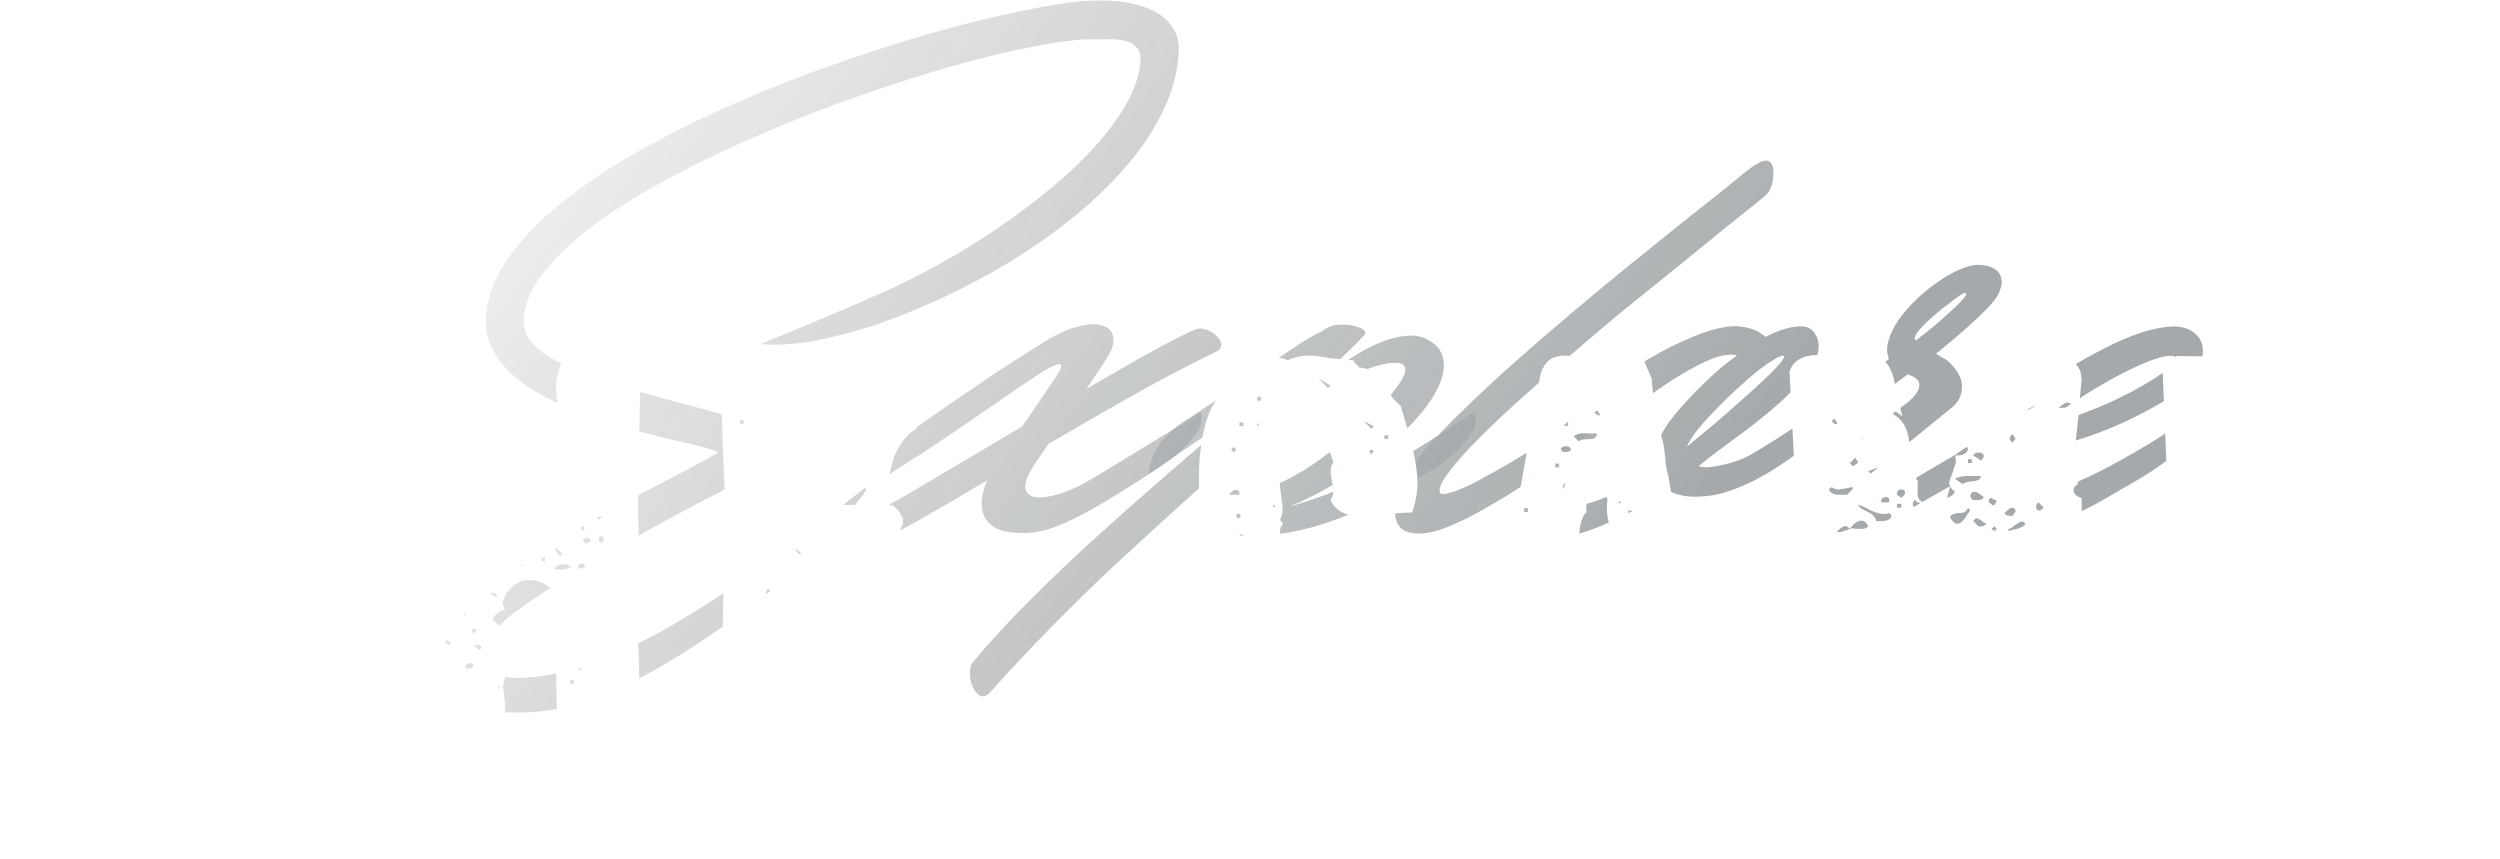 <svg width="521" height="179" viewBox="0 0 521 179" fill="none" xmlns="http://www.w3.org/2000/svg">
<g opacity="0.4">
<path d="M158.52 71.691C162.185 70.164 166.033 68.575 170.065 66.926C174.158 65.216 178.495 63.352 183.076 61.337C187.108 59.565 191.232 57.519 195.447 55.197C199.661 52.876 203.754 50.371 207.725 47.684C211.696 44.996 215.452 42.186 218.995 39.254C222.538 36.322 225.654 33.359 228.342 30.366C231.091 27.311 233.29 24.288 234.939 21.294C236.588 18.301 237.505 15.399 237.688 12.589C237.749 11.307 237.444 10.36 236.772 9.749C236.161 9.077 235.306 8.649 234.206 8.466C233.168 8.222 232.037 8.13 230.816 8.191C229.594 8.191 228.433 8.191 227.334 8.191C224.463 8.191 220.553 8.68 215.605 9.657C210.718 10.574 205.22 11.887 199.112 13.597C193.064 15.308 186.619 17.354 179.778 19.737C172.997 22.058 166.278 24.654 159.619 27.525C152.961 30.335 146.577 33.359 140.469 36.596C134.36 39.773 128.984 43.072 124.342 46.492C119.699 49.913 116.003 53.365 113.254 56.847C110.505 60.329 109.131 63.749 109.131 67.109C109.131 69.064 110.078 70.866 111.972 72.515C113.865 74.104 116.309 75.57 119.302 76.914C122.295 78.197 125.655 79.388 129.381 80.487C133.169 81.587 136.925 82.656 140.652 83.694C144.378 84.672 147.891 85.618 151.189 86.535C154.488 87.39 157.237 88.276 159.436 89.192C159.986 89.314 160.413 89.742 160.719 90.475C161.085 91.208 161.269 92.033 161.269 92.949C161.33 93.865 161.207 94.781 160.902 95.698C160.597 96.614 160.108 97.317 159.436 97.805C155.099 99.943 150.517 102.265 145.691 104.769C140.927 107.274 136.192 109.839 131.489 112.466C126.846 115.154 122.387 117.781 118.111 120.346C113.896 122.973 110.2 125.447 107.024 127.768C106.168 128.379 105.313 129.143 104.458 130.059C103.603 130.975 102.87 131.953 102.259 132.991C101.709 134.091 101.342 135.129 101.159 136.107C100.976 137.145 101.098 138.061 101.526 138.856C102.014 139.711 102.87 140.352 104.091 140.78C105.313 141.207 107.054 141.36 109.314 141.238C114.568 140.933 119.974 139.65 125.533 137.389C131.153 135.19 136.895 132.289 142.759 128.685C148.685 125.142 154.732 121.049 160.902 116.406C167.133 111.825 173.516 106.968 180.053 101.837C180.602 101.654 180.602 101.99 180.053 102.845C179.503 103.639 178.617 104.739 177.395 106.144C176.174 107.488 174.738 109.015 173.089 110.725C171.501 112.374 169.912 113.963 168.324 115.49C166.797 117.078 165.422 118.483 164.201 119.705C162.979 120.927 162.154 121.751 161.727 122.179C151.098 130.67 141.446 137.145 132.772 141.604C124.158 146.064 116.278 148.355 109.131 148.477C103.206 148.66 98.807 147.927 95.936 146.278C93.126 144.628 91.569 142.46 91.263 139.772C91.019 137.145 91.935 134.213 94.012 130.975C96.089 127.738 99.113 124.622 103.083 121.629C107.543 118.33 111.88 115.398 116.095 112.833C120.31 110.267 124.372 107.915 128.282 105.777C132.191 103.639 135.918 101.654 139.461 99.821C143.065 97.989 146.455 96.156 149.631 94.323C149.265 94.018 148.257 93.651 146.608 93.224C145.019 92.796 143.034 92.308 140.652 91.758C138.33 91.208 135.734 90.567 132.863 89.834C129.992 89.039 127.091 88.154 124.158 87.176C121.226 86.138 118.355 84.977 115.545 83.694C112.796 82.412 110.353 80.945 108.215 79.296C106.077 77.586 104.366 75.692 103.083 73.615C101.801 71.538 101.19 69.247 101.251 66.743C101.373 62.467 102.839 58.282 105.649 54.189C108.52 50.036 112.308 46.065 117.011 42.278C121.776 38.429 127.274 34.764 133.505 31.282C139.735 27.8 146.272 24.562 153.113 21.569C160.016 18.515 167.011 15.766 174.097 13.322C181.244 10.818 188.024 8.649 194.439 6.817C200.914 4.984 206.87 3.518 212.306 2.418C217.743 1.258 222.233 0.525 225.776 0.219C228.342 0.036 230.816 0.067 233.198 0.311C235.642 0.555 237.81 1.105 239.704 1.96C241.597 2.754 243.064 3.885 244.102 5.351C245.202 6.756 245.721 8.527 245.66 10.665C245.476 14.819 244.407 18.912 242.453 22.944C240.559 26.975 237.993 30.854 234.756 34.581C231.579 38.307 227.914 41.85 223.76 45.21C219.606 48.569 215.177 51.685 210.474 54.556C205.831 57.366 201.066 59.901 196.18 62.161C191.293 64.421 186.558 66.315 181.977 67.842C177.395 69.308 173.089 70.408 169.057 71.141C165.025 71.813 161.513 71.996 158.52 71.691Z" fill="url(#paint0_linear_145_208)"/>
<path d="M237.321 100.188C234.633 101.898 232.159 103.425 229.899 104.769C227.638 106.113 225.5 107.274 223.485 108.251C221.53 109.229 219.667 109.962 217.895 110.45C216.124 110.939 214.413 111.153 212.764 111.092C210.504 111.031 208.763 110.695 207.541 110.084C206.38 109.412 205.556 108.557 205.067 107.518C204.639 106.48 204.487 105.319 204.609 104.036C204.792 102.692 205.159 101.379 205.708 100.096C200.821 103.028 196.393 105.624 192.422 107.885C188.451 110.145 185.122 111.886 182.434 113.108C182.068 112.13 181.793 111.061 181.61 109.9C181.426 108.74 181.823 107.64 182.801 106.602C184.145 105.869 185.886 104.891 188.024 103.67C190.162 102.387 192.544 100.982 195.171 99.455C197.859 97.866 200.699 96.186 203.692 94.415C206.747 92.582 209.832 90.75 212.947 88.917C214.169 87.207 215.421 85.405 216.704 83.511C218.048 81.556 219.239 79.785 220.278 78.197C221.316 76.608 221.438 75.845 220.644 75.906C219.85 75.967 218.262 76.791 215.879 78.38C213.558 79.907 211.389 81.373 209.374 82.778C207.419 84.122 205.464 85.466 203.509 86.81C201.616 88.093 199.691 89.406 197.737 90.75C195.843 92.033 193.796 93.407 191.597 94.873C191.536 94.934 191.445 94.965 191.322 94.965L185.366 98.813C185.611 97.714 185.855 96.736 186.1 95.881C186.405 94.965 186.771 94.14 187.199 93.407C187.627 92.613 188.176 91.849 188.848 91.116C189.52 90.383 190.406 89.559 191.506 88.642C194.865 86.321 197.706 84.366 200.027 82.778C202.41 81.19 204.517 79.754 206.35 78.471C208.243 77.189 210.076 75.997 211.848 74.898C213.619 73.737 215.665 72.454 217.987 71.049C220.675 69.4 223.057 68.362 225.134 67.934C227.211 67.445 228.83 67.445 229.99 67.934C231.212 68.362 231.884 69.186 232.006 70.408C232.189 71.569 231.731 73.004 230.632 74.715C229.899 75.875 229.166 76.975 228.433 78.013C227.761 79.052 227.089 80.06 226.417 81.037C229.043 79.51 231.579 78.044 234.022 76.639C236.465 75.234 238.695 73.981 240.711 72.882C242.727 71.782 244.468 70.866 245.934 70.133C247.4 69.4 248.53 68.881 249.324 68.575C249.874 68.392 250.515 68.423 251.248 68.667C252.043 68.911 252.715 69.278 253.264 69.766C253.875 70.255 254.272 70.805 254.456 71.416C254.639 72.027 254.455 72.576 253.906 73.065C247.98 75.936 242.024 79.052 236.038 82.412C230.112 85.771 224.279 89.131 218.537 92.491C218.109 93.041 217.712 93.621 217.345 94.232C216.979 94.781 216.612 95.301 216.246 95.79C214.352 98.538 213.497 100.524 213.68 101.745C213.924 102.906 214.749 103.547 216.154 103.67C217.559 103.731 219.3 103.425 221.377 102.753C223.454 102.02 225.378 101.104 227.15 100.004C228.066 99.455 229.257 98.752 230.723 97.897C232.189 96.981 233.747 96.034 235.396 95.056C237.046 94.018 238.726 92.98 240.436 91.941C242.208 90.903 243.796 89.956 245.201 89.1C246.606 88.184 247.767 87.451 248.683 86.901C249.599 86.29 250.118 85.924 250.241 85.802C250.668 87.268 250.393 88.734 249.416 90.2C248.438 91.666 247.186 93.041 245.659 94.323C244.132 95.606 242.574 96.767 240.986 97.805C239.398 98.844 238.176 99.638 237.321 100.188Z" fill="url(#paint1_linear_145_208)"/>
<path d="M274.983 69.4C275.839 68.728 276.602 68.27 277.274 68.026C277.946 67.72 279.015 67.598 280.481 67.659C280.848 67.659 281.306 67.72 281.856 67.842C282.467 67.965 282.986 68.117 283.413 68.3C283.902 68.484 284.238 68.728 284.421 69.034C284.605 69.278 284.544 69.583 284.238 69.95C283.139 71.111 281.825 72.424 280.298 73.89C278.832 75.356 277.305 76.853 275.717 78.38C276.938 77.708 278.221 76.914 279.565 75.997C280.909 75.02 282.314 74.104 283.78 73.249C285.307 72.393 286.865 71.66 288.453 71.049C290.102 70.439 291.782 70.072 293.493 69.95C295.386 69.828 297.066 70.316 298.532 71.416C300.06 72.454 300.854 74.012 300.915 76.089C300.915 77.616 300.457 79.266 299.54 81.037C298.685 82.808 297.463 84.611 295.875 86.443C294.348 88.276 292.515 90.108 290.377 91.941C288.3 93.774 286.071 95.545 283.688 97.255C281.306 98.905 278.832 100.463 276.266 101.929C273.701 103.334 271.166 104.555 268.661 105.594C272.998 104.372 276.999 102.937 280.665 101.287C284.33 99.638 287.72 97.927 290.835 96.156C293.951 94.385 296.853 92.613 299.54 90.841C302.228 89.07 304.824 87.39 307.329 85.802C307.756 87.268 307.543 88.734 306.687 90.2C305.832 91.605 304.702 92.949 303.297 94.232C301.953 95.454 300.518 96.553 298.991 97.53C297.463 98.508 296.242 99.271 295.325 99.821C290.927 102.509 286.895 104.678 283.23 106.327C279.565 107.915 276.175 109.137 273.059 109.992C270.005 110.786 267.164 111.275 264.538 111.458C261.972 111.703 259.559 111.733 257.299 111.55C255.283 111.428 253.878 110.878 253.084 109.9C252.29 108.923 251.954 107.854 252.076 106.693C252.259 105.472 252.809 104.281 253.725 103.12C254.703 101.898 255.924 100.982 257.391 100.371C258.246 101.715 259.59 102.326 261.422 102.204C263.316 102.02 265.423 101.348 267.745 100.188C270.127 99.027 272.601 97.53 275.167 95.698C277.732 93.804 280.145 91.849 282.406 89.834C284.727 87.757 286.773 85.741 288.545 83.786C290.316 81.831 291.569 80.182 292.302 78.838C293.462 76.578 292.821 75.509 290.377 75.631C289.156 75.631 287.415 76.028 285.154 76.822C282.955 77.616 280.542 78.716 277.916 80.121C275.35 81.465 272.693 83.053 269.944 84.885C267.256 86.657 264.813 88.52 262.613 90.475C252.717 99.149 243.005 107.885 233.475 116.681C224.007 125.478 214.874 134.763 206.078 144.537C205.406 145.147 204.764 145.27 204.153 144.903C203.543 144.537 203.054 143.926 202.687 143.071C202.321 142.276 202.138 141.36 202.138 140.322C202.077 139.344 202.321 138.52 202.871 137.848C206.414 133.633 210.323 129.387 214.599 125.111C218.875 120.835 223.365 116.559 228.069 112.283C232.773 108.007 237.598 103.731 242.546 99.455C247.494 95.179 252.412 90.903 257.299 86.626C254.367 88.581 251.435 90.567 248.502 92.582C245.631 94.598 242.546 96.675 239.248 98.813C239.492 97.714 239.736 96.736 239.981 95.881C240.286 95.026 240.653 94.232 241.08 93.499C241.508 92.705 242.058 91.941 242.73 91.208C243.402 90.475 244.287 89.65 245.387 88.734L253.725 83.236C255.314 82.198 257.055 81.037 258.948 79.754C260.842 78.41 262.736 77.097 264.629 75.814C266.523 74.531 268.356 73.31 270.127 72.149C271.96 70.927 273.609 69.95 275.075 69.217L274.983 69.4Z" fill="url(#paint2_linear_145_208)"/>
<path d="M331.811 85.71C332.239 87.176 331.964 88.642 330.987 90.108C330.07 91.575 328.849 92.98 327.321 94.323C325.794 95.667 324.206 96.859 322.557 97.897C320.968 98.874 319.747 99.638 318.891 100.188C317.548 101.043 315.868 102.112 313.852 103.395C311.836 104.616 309.728 105.838 307.529 107.06C305.33 108.221 303.162 109.229 301.024 110.084C298.886 110.878 296.992 111.244 295.343 111.183C293.815 111.122 292.685 110.756 291.952 110.084C291.28 109.351 290.883 108.465 290.761 107.426C290.639 106.327 290.761 105.136 291.128 103.853C291.494 102.57 291.983 101.287 292.594 100.004C293.449 98.233 294.976 96.064 297.175 93.499C299.435 90.933 302.123 88.154 305.239 85.16C308.354 82.106 311.805 78.899 315.593 75.539C319.38 72.18 323.229 68.85 327.138 65.552C331.109 62.192 335.049 58.924 338.958 55.747C342.868 52.571 346.503 49.639 349.862 46.951C353.222 44.263 356.185 41.911 358.75 39.895C361.316 37.818 363.24 36.261 364.523 35.222C365.256 34.672 365.928 34.245 366.539 33.939C367.211 33.573 367.761 33.42 368.188 33.481C368.677 33.542 369.044 33.817 369.288 34.306C369.532 34.794 369.624 35.558 369.563 36.596C369.502 37.452 369.38 38.154 369.196 38.704C369.013 39.254 368.769 39.742 368.463 40.17C368.158 40.537 367.761 40.903 367.272 41.27C366.844 41.636 366.325 42.064 365.714 42.552C364.37 43.652 362.385 45.24 359.758 47.317C357.193 49.394 354.23 51.807 350.87 54.556C347.511 57.244 343.876 60.176 339.966 63.352C336.118 66.468 332.3 69.675 328.513 72.974C324.725 76.211 321.091 79.388 317.609 82.503C314.127 85.618 311.042 88.52 308.354 91.208C305.727 93.835 303.65 96.156 302.123 98.172C300.596 100.127 299.893 101.562 300.016 102.478C300.077 102.845 300.382 102.998 300.932 102.937C301.543 102.876 302.306 102.692 303.223 102.387C304.139 102.02 305.208 101.562 306.43 101.012C307.651 100.402 308.904 99.73 310.187 98.996C312.569 97.714 315.043 96.278 317.609 94.69C320.174 93.102 322.526 91.636 324.664 90.292C326.863 88.948 328.635 87.848 329.979 86.993C331.323 86.077 331.933 85.649 331.811 85.71Z" fill="url(#paint3_linear_145_208)"/>
<path d="M360.612 68.026C361.895 67.903 363.209 68.026 364.553 68.392C365.896 68.759 367.027 69.37 367.943 70.225C370.325 68.942 372.555 68.209 374.632 68.026C376.22 67.903 377.32 68.27 377.931 69.125C378.602 69.919 378.969 70.866 379.03 71.966C379.091 73.554 378.358 75.386 376.831 77.463C375.365 79.479 373.471 81.556 371.15 83.694C368.829 85.771 366.324 87.818 363.636 89.834C360.948 91.849 358.474 93.682 356.214 95.331L354.015 97.164C354.931 97.469 356.123 97.469 357.589 97.164C360.399 96.675 362.75 95.912 364.644 94.873C366.538 93.774 368.493 92.582 370.508 91.3C371.608 90.567 372.677 89.864 373.716 89.192C374.815 88.52 375.762 87.909 376.556 87.359C377.411 86.81 378.053 86.382 378.48 86.077C378.969 85.771 379.183 85.649 379.122 85.71C379.366 86.504 379.366 87.329 379.122 88.184C378.938 89.039 378.572 89.895 378.022 90.75C377.472 91.544 376.8 92.338 376.006 93.132C375.212 93.865 374.357 94.568 373.441 95.24C372.524 95.912 371.364 96.706 369.959 97.622C368.615 98.477 367.118 99.332 365.469 100.188C363.881 100.982 362.201 101.684 360.429 102.295C358.719 102.906 357.069 103.273 355.481 103.395C352.06 103.761 349.372 103.303 347.418 102.02C345.28 103.486 343.142 104.83 341.004 106.052C338.866 107.213 336.819 108.221 334.864 109.076C332.971 109.931 331.169 110.603 329.458 111.092C327.809 111.58 326.404 111.825 325.243 111.825C323.655 111.825 322.311 111.641 321.212 111.275C320.173 110.969 319.318 110.511 318.646 109.9C318.035 109.229 317.607 108.465 317.363 107.61C317.119 106.755 316.997 105.838 316.997 104.861C317.058 102.356 317.882 99.76 319.471 97.072C321.059 94.323 323.105 91.636 325.61 89.009C328.114 86.321 330.924 83.755 334.04 81.312C337.216 78.868 340.393 76.7 343.569 74.806C346.807 72.912 349.922 71.355 352.916 70.133C355.909 68.911 358.474 68.209 360.612 68.026ZM347.601 88.276C348.273 87.359 349.098 86.321 350.075 85.16C351.113 84 352.244 82.778 353.465 81.495C354.748 80.212 356.092 78.93 357.497 77.647C358.963 76.364 360.46 75.173 361.987 74.073C361.498 73.89 360.796 73.859 359.879 73.981C358.719 74.043 357.161 74.531 355.206 75.448C353.251 76.364 351.113 77.555 348.792 79.021C346.471 80.487 344.058 82.198 341.553 84.153C339.11 86.046 336.819 88.031 334.681 90.108C332.543 92.124 330.68 94.171 329.092 96.248C327.503 98.263 326.404 100.157 325.793 101.929C325.365 103.089 325.549 103.975 326.343 104.586C327.198 105.136 328.175 105.35 329.275 105.227C331.23 104.983 333.551 104.189 336.239 102.845C338.927 101.501 341.706 99.852 344.577 97.897C344.333 96.614 344.455 95.179 344.944 93.59C345.432 91.941 346.318 90.169 347.601 88.276ZM366.935 76.822C365.713 77.738 364.308 78.93 362.72 80.396C361.132 81.801 359.574 83.297 358.047 84.885C356.52 86.413 355.145 87.909 353.923 89.375C352.763 90.841 351.969 92.063 351.541 93.041C351.663 92.918 351.755 92.857 351.816 92.857C353.282 91.636 355.023 90.2 357.039 88.551C359.055 86.84 361.01 85.13 362.903 83.419C364.858 81.709 366.599 80.121 368.126 78.655C369.653 77.189 370.722 76.058 371.333 75.264C371.7 74.715 371.852 74.379 371.791 74.256C371.73 74.073 371.486 74.073 371.058 74.256C370.631 74.379 370.05 74.684 369.317 75.173C368.584 75.6 367.79 76.15 366.935 76.822Z" fill="url(#paint4_linear_145_208)"/>
<path d="M406.127 101.471C404.294 102.509 402.523 103.517 400.812 104.494C399.163 105.472 397.544 106.388 395.956 107.243C394.123 108.221 391.985 109.137 389.542 109.992C387.098 110.786 384.808 111.122 382.669 111C380.287 110.878 378.668 110.175 377.813 108.893C377.019 107.549 376.805 106.021 377.172 104.311C377.538 102.356 378.485 100.585 380.012 98.996C382.15 96.614 384.472 94.385 386.976 92.308C389.542 90.169 392.352 87.879 395.406 85.435C395.711 85.191 396.261 84.794 397.055 84.244C397.911 83.633 398.613 82.961 399.163 82.228C399.774 81.495 400.049 80.762 399.988 80.029C399.926 79.235 399.132 78.563 397.605 78.013C396.2 79.052 394.826 80.06 393.482 81.037C392.199 81.953 390.825 82.9 389.358 83.878C387.22 85.466 385.327 86.84 383.677 88.001C382.089 89.162 380.501 90.292 378.913 91.391C377.385 92.491 375.706 93.651 373.873 94.873C372.04 96.095 369.841 97.53 367.276 99.18C367.52 98.08 367.764 97.133 368.009 96.339C368.314 95.484 368.681 94.69 369.108 93.957C369.597 93.224 370.177 92.521 370.849 91.849C371.582 91.116 372.499 90.292 373.598 89.375C374.942 88.276 376.255 87.237 377.538 86.26C378.882 85.283 380.257 84.336 381.662 83.419C383.067 82.503 384.502 81.556 385.968 80.579C387.434 79.54 388.992 78.41 390.641 77.189L390.733 77.097L393.665 74.806C393.176 73.646 393.146 72.363 393.573 70.958C394.001 69.492 394.704 68.056 395.681 66.651C396.719 65.185 397.941 63.78 399.346 62.436C400.812 61.031 402.309 59.809 403.836 58.771C405.363 57.671 406.86 56.816 408.326 56.205C409.792 55.533 411.044 55.197 412.083 55.197C413.427 55.197 414.496 55.411 415.29 55.839C416.145 56.266 416.695 56.847 416.939 57.58C417.245 58.252 417.245 59.076 416.939 60.054C416.695 60.97 416.176 61.917 415.381 62.894C414.526 63.933 412.999 65.46 410.8 67.476C408.662 69.431 406.218 71.507 403.47 73.707C403.958 74.012 404.386 74.287 404.752 74.531C405.18 74.715 405.516 74.898 405.76 75.081C407.898 76.975 408.937 78.838 408.876 80.671C408.876 82.442 408.082 83.939 406.493 85.16L389.45 98.996C388.228 99.974 387.373 100.86 386.884 101.654C386.396 102.448 386.274 103.059 386.518 103.486C386.762 103.914 387.343 104.128 388.259 104.128C389.236 104.128 390.611 103.792 392.382 103.12C394.459 102.265 396.781 101.073 399.346 99.546C401.912 98.019 404.416 96.553 406.86 95.148C408.692 93.926 410.464 92.735 412.174 91.575C413.946 90.414 415.504 89.406 416.847 88.551C418.252 87.634 419.352 86.932 420.146 86.443C420.94 85.893 421.307 85.649 421.246 85.71C421.979 86.81 421.887 88.093 420.971 89.559C420.055 91.025 418.741 92.491 417.031 93.957C415.32 95.423 413.427 96.828 411.35 98.172C409.334 99.516 407.593 100.646 406.127 101.562V101.471ZM409.425 61.062C409.303 61.062 408.906 61.276 408.234 61.703C407.623 62.131 406.89 62.681 406.035 63.352C405.18 63.963 404.294 64.666 403.378 65.46C402.462 66.254 401.637 67.018 400.904 67.751C400.171 68.484 399.621 69.156 399.255 69.766C398.949 70.316 398.949 70.713 399.255 70.958C400.232 70.225 401.393 69.308 402.736 68.209C404.141 67.048 405.394 65.949 406.493 64.91C407.654 63.872 408.54 62.986 409.151 62.253C409.823 61.459 409.914 61.062 409.425 61.062Z" fill="url(#paint5_linear_145_208)"/>
<path d="M458.529 85.71C458.712 87.543 458.071 89.375 456.605 91.208C455.139 92.98 453.337 94.659 451.199 96.248C449.122 97.775 446.953 99.18 444.693 100.463C442.433 101.745 440.6 102.814 439.195 103.67C437.424 104.708 435.561 105.686 433.606 106.602C431.712 107.518 429.788 108.312 427.833 108.984C425.878 109.656 423.893 110.206 421.877 110.634C419.922 111 417.998 111.153 416.104 111.092C414.638 111.092 413.203 111 411.798 110.817C410.393 110.572 409.171 110.175 408.133 109.626C407.155 109.015 406.453 108.19 406.025 107.152C405.598 106.113 405.567 104.769 405.934 103.12C406.239 101.715 406.789 100.34 407.583 98.996C408.438 97.653 409.446 96.125 410.607 94.415C411.889 92.582 413.569 90.689 415.646 88.734C417.723 86.718 419.983 84.733 422.427 82.778C424.931 80.823 427.558 78.991 430.307 77.28C433.117 75.509 435.866 73.951 438.554 72.607C441.242 71.202 443.807 70.103 446.251 69.308C448.755 68.514 450.985 68.087 452.94 68.026C454.833 68.026 456.33 68.514 457.43 69.492C458.59 70.469 459.14 71.752 459.079 73.34C459.079 74.928 458.315 76.7 456.788 78.655C455.322 80.609 452.909 82.534 449.549 84.427C444.174 87.482 438.859 89.834 433.606 91.483C428.413 93.132 423.129 94.385 417.754 95.24C416.776 96.278 415.952 97.286 415.28 98.263C414.669 99.241 414.302 100.157 414.18 101.012C413.875 102.417 414.272 103.425 415.371 104.036C416.532 104.647 418.426 104.708 421.052 104.219C424.107 103.67 427.161 102.784 430.215 101.562C433.27 100.34 436.355 98.905 439.47 97.255C442.585 95.606 445.731 93.804 448.908 91.849C452.084 89.834 455.292 87.787 458.529 85.71ZM451.932 74.165C450.893 74.226 449.305 74.684 447.167 75.539C445.09 76.394 442.769 77.525 440.203 78.93C437.637 80.335 434.98 81.953 432.231 83.786C429.482 85.557 426.886 87.39 424.443 89.284C426.275 88.795 428.2 88.215 430.215 87.543C432.231 86.871 434.217 86.138 436.171 85.344C438.187 84.549 440.111 83.694 441.944 82.778C443.838 81.862 445.548 80.945 447.075 80.029C447.442 79.785 448.144 79.357 449.183 78.746C450.221 78.074 451.138 77.402 451.932 76.73C452.787 75.997 453.306 75.386 453.489 74.898C453.734 74.348 453.215 74.104 451.932 74.165Z" fill="url(#paint6_linear_145_208)"/>
</g>
<g filter="url(#filter0_d_145_208)">
<path d="M72.2 74.9C72.133 74.633 72.067 75.1 72 76.3C71.933 77.433 71.8 79.4 71.6 82.2C70.734 83.6 69.534 84.3 68 84.3C67.734 84.3 67.367 84.267 66.9 84.2C66.433 84.133 65.933 84.067 65.4 84C64.933 83.933 64.467 83.867 64 83.8C63.533 83.733 63.133 83.733 62.8 83.8C61.334 83.733 60.1 84.233 59.1 85.3C58.167 86.367 57.467 88.033 57 90.3C57.4 90.5 57.6 90.867 57.6 91.4L57.5 92L56.5 93.1C56.834 93.567 57.067 94.167 57.2 94.9C57.4 95.567 57.533 96.333 57.6 97.2C57.6 97.8 57.533 98.5 57.4 99.3C57.334 100.1 57.2 100.933 57 101.8C57.2 102.4 57.334 103.067 57.4 103.8C57.533 104.533 57.6 105.3 57.6 106.1C57.6 106.3 57.567 106.633 57.5 107.1C57.434 107.5 57.367 107.933 57.3 108.4C57.233 108.8 57.167 109.233 57.1 109.7C57.1 110.1 57.133 110.4 57.2 110.6L58.1 143.5C57.7 143.9 57.4 144.3 57.2 144.7C57 145.1 56.834 145.5 56.7 145.9C56.567 146.233 56.434 146.533 56.3 146.8C56.233 147.067 56.1 147.233 55.9 147.3C55.633 147.5 55.2 147.633 54.6 147.7C54 147.7 53.233 147.667 52.3 147.6C51.9 147.667 51.4 147.733 50.8 147.8C50.267 147.8 49.7 147.833 49.1 147.9C48.5 147.967 47.934 148 47.4 148C46.867 148 46.434 148 46.1 148C43.167 147.933 41 147.233 39.6 145.9L39.5 134.7C39.567 133.167 39.6 131.8 39.6 130.6C39.667 129.333 39.7 128.167 39.7 127.1C39.9 125.5 40.033 124.4 40.1 123.8C40.167 123.2 40.3 123.133 40.5 123.6C40.434 119.267 40.334 115.467 40.2 112.2C40.067 108.933 39.934 106.167 39.8 103.9C39.733 101.633 39.667 99.867 39.6 98.6C39.533 97.267 39.533 96.433 39.6 96.1C39.6 94.7 39.8 93.7 40.2 93.1C39.8 92.233 39.6 91.233 39.6 90.1C39.6 88.833 39.8 87.867 40.2 87.2C39.133 85.533 37.467 84.5 35.2 84.1C35 84.167 34.4 84.167 33.4 84.1C32.4 84.033 30.933 83.967 29 83.9L27.7 83.7C26.767 83.3 26.034 82.667 25.5 81.8C24.967 80.933 24.733 79.767 24.8 78.3C24.867 77.833 24.9 77.267 24.9 76.6C24.9 75.933 24.967 75.2 25.1 74.4C25.233 73.467 25.334 72.7 25.4 72.1C25.467 71.433 25.5 70.9 25.5 70.5C25.5 69.633 26 69.067 27 68.8C28.467 68.4 29.233 68.167 29.3 68.1L61.9 68.7C62.1 68.7 62.4 68.667 62.8 68.6C63.267 68.533 63.733 68.467 64.2 68.4C64.667 68.333 65.133 68.267 65.6 68.2C66.067 68.067 66.433 68 66.7 68C68.567 68.067 70.034 68.433 71.1 69.1C71.433 70.033 71.667 70.967 71.8 71.9C72 72.833 72.133 73.833 72.2 74.9ZM64.1 80.6C63.7 80.2 63.334 80 63 80C62.533 80 62.033 80.3 61.5 80.9C61.1 81.3 60.8 81.6 60.6 81.8C60.467 82 60.367 82.133 60.3 82.2C60.5 81.467 61.033 81.1 61.9 81.1C63.033 81.1 63.767 80.933 64.1 80.6ZM54.8 81.7L55.4 82.2C56.067 81.667 56.767 80.767 57.5 79.5L54.8 81.7ZM50.5 76.8L50 77.3L50.5 77.9L51 77.3L50.5 76.8ZM53.2 80.6C52.733 80.133 52.267 79.9 51.8 79.9C51.6 79.9 51.334 79.967 51 80.1C50.733 80.233 50.434 80.4 50.1 80.6C49.834 80.8 49.567 80.967 49.3 81.1C49.033 81.233 48.8 81.3 48.6 81.3C48.133 81.3 47.667 81.067 47.2 80.6C47.467 81.667 47.967 82.2 48.7 82.2C48.9 82.2 49.167 82.133 49.5 82C49.9 81.8 50.3 81.6 50.7 81.4C51.1 81.2 51.467 81 51.8 80.8C52.2 80.6 52.533 80.5 52.8 80.5C52.867 80.5 52.934 80.5 53 80.5C53.067 80.5 53.133 80.533 53.2 80.6ZM51.6 83.8H51L51.6 84.4V83.8ZM52.1 86.6H51.6L52.7 87.1L52.1 86.6ZM45.6 83.1C45.6 83.033 45.533 82.933 45.4 82.8C45.334 82.667 45.233 82.467 45.1 82.2L44.5 82.8C45.033 83.133 45.334 83.3 45.4 83.3H45.6V83.1ZM43.4 84.9C43.067 84.167 42.5 83.8 41.7 83.8C41.1 83.8 40.6 84 40.2 84.4C40.334 84.4 40.5 84.467 40.7 84.6C40.9 84.667 41.1 84.8 41.3 85C41.567 85.133 41.8 85.267 42 85.4C42.2 85.467 42.367 85.5 42.5 85.5C42.767 85.5 43.067 85.3 43.4 84.9ZM45.6 90.9C45.533 90.5 45.267 90.3 44.8 90.3C44.334 90.3 44.067 90.5 44 90.9L44.5 91.4L44.7 91.5C44.767 91.5 45.067 91.3 45.6 90.9ZM42.4 89.3C41.934 88.9 41.633 88.7 41.5 88.7C40.967 88.7 40.7 88.967 40.7 89.5C40.7 89.9 40.9 90.167 41.3 90.3L42.4 89.3ZM52.1 102.8C51.834 102.6 51.633 102.467 51.5 102.4C51.434 102.333 51.367 102.3 51.3 102.3H51L51.6 103.4L52.1 102.8ZM41.8 95.2L41.3 96.3L41.4 96.4C41.6 96.4 41.934 96.2 42.4 95.8L41.8 95.2ZM44.8 98.8H44V99.6H44.8V98.8ZM45.9 112.3H45.1V113.1H45.9V112.3ZM43.4 114.8L42.9 115.3L43.4 115.8L44 115.3L43.4 114.8ZM54.3 130.5C53.3 130.5 52.767 130.333 52.7 130L52.1 130.5C52.167 130.9 52.467 131.1 53 131.1C53.934 131.1 54.367 131.067 54.3 131V130.5ZM45.6 130.9C45.6 130.833 45.533 130.733 45.4 130.6C45.334 130.4 45.233 130.2 45.1 130L44.5 130.5C44.967 130.9 45.267 131.1 45.4 131.1L45.6 131V130.9Z" fill="white"/>
<path d="M133.477 143C133.077 143.533 132.71 144.8 132.377 146.8C131.843 147 130.943 147.167 129.677 147.3C128.41 147.433 126.877 147.467 125.077 147.4C124.81 147.4 124.443 147.433 123.977 147.5C123.577 147.567 123.143 147.633 122.677 147.7C122.21 147.767 121.743 147.833 121.277 147.9C120.877 147.967 120.51 148 120.177 148C119.71 148 118.71 147.567 117.177 146.7C116.843 145.9 116.543 144.8 116.277 143.4C116.077 142 115.977 140.3 115.977 138.3C115.91 135.1 115.877 132.633 115.877 130.9C115.943 129.1 116.01 128.067 116.077 127.8C116.077 127.6 116.11 127.333 116.177 127C116.243 126.6 116.343 126.133 116.477 125.6C116.543 125.133 116.577 124.7 116.577 124.3C116.643 123.9 116.677 123.567 116.677 123.3C116.677 122.567 116.61 121.8 116.477 121C116.41 120.133 116.277 119.167 116.077 118.1C115.343 117.033 114.477 116.233 113.477 115.7C112.477 115.1 111.377 114.833 110.177 114.9C109.51 114.833 108.877 114.967 108.277 115.3C107.677 115.567 107.143 115.933 106.677 116.4C106.21 116.8 105.777 117.3 105.377 117.9C105.043 118.5 104.843 119.1 104.777 119.7L105.177 121.3C105.11 121.233 105.01 121.2 104.877 121.2C104.81 121.2 104.777 121.2 104.777 121.2C104.577 121.2 104.343 121.3 104.077 121.5C103.877 121.633 103.643 121.8 103.377 122C103.177 122.2 103.01 122.4 102.877 122.6C102.743 122.8 102.643 122.933 102.577 123C102.643 123 102.743 123.1 102.877 123.3C103.077 123.5 103.277 123.7 103.477 123.9C103.677 124.1 103.877 124.3 104.077 124.5C104.343 124.633 104.577 124.7 104.777 124.7C104.777 124.7 104.81 124.7 104.877 124.7C105.01 124.7 105.11 124.667 105.177 124.6C105.11 125.2 105.11 126.3 105.177 127.9C105.31 129.167 105.177 130.233 104.777 131.1C104.91 131.633 105.01 132.167 105.077 132.7C105.21 133.167 105.31 133.633 105.377 134.1C105.31 134.967 105.11 135.967 104.777 137.1C104.91 137.7 105.01 138.4 105.077 139.2C105.21 140 105.277 140.833 105.277 141.7C105.277 142.567 105.21 143.4 105.077 144.2C105.01 145 104.91 145.7 104.777 146.3C104.243 146.9 103.677 147.333 103.077 147.6C102.543 147.867 101.877 147.967 101.077 147.9C100.743 147.9 100.31 147.9 99.777 147.9C99.243 147.833 98.677 147.767 98.077 147.7C97.543 147.567 96.977 147.467 96.377 147.4C95.843 147.333 95.41 147.3 95.077 147.3C93.943 147.3 93.01 147.5 92.277 147.9H91.977C90.643 147.9 89.61 147.467 88.877 146.6C88.81 146.4 88.643 146.067 88.377 145.6C88.177 145.133 87.843 144.467 87.377 143.6C87.777 143.333 87.977 143.067 87.977 142.8C87.977 142.6 87.877 142.333 87.677 142C87.477 141.6 87.377 141.3 87.377 141.1C87.377 140.9 87.543 140.633 87.877 140.3L87.577 140C87.777 134.2 87.977 129.9 88.177 127.1C88.377 124.3 88.477 122.967 88.477 123.1C88.343 121.967 88.277 120.533 88.277 118.8C88.343 117.067 88.243 115.067 87.977 112.8C87.977 110.8 87.943 109 87.877 107.4C87.81 105.733 87.81 104.333 87.877 103.2C87.81 100.533 87.843 98.233 87.977 96.3C88.11 94.367 88.243 92.567 88.377 90.9C88.243 90.167 88.11 89.333 87.977 88.4C87.91 87.467 87.91 86.467 87.977 85.4C87.91 84.467 87.91 83.333 87.977 82C88.11 80.667 88.243 79.133 88.377 77.4C87.71 76.6 87.343 75.667 87.277 74.6C87.277 74.4 87.31 74.1 87.377 73.7C87.443 73.3 87.51 72.9 87.577 72.5C87.643 72.1 87.71 71.733 87.777 71.4C87.843 71 87.843 70.667 87.777 70.4C88.31 69.6 89.043 69 89.977 68.6C90.91 68.2 92.11 68 93.577 68C93.71 68 94.043 68.033 94.577 68.1C95.11 68.1 95.877 68.133 96.877 68.2C97.61 68.267 98.243 68.3 98.777 68.3C99.377 68.3 99.91 68.233 100.377 68.1L103.577 68.7L104.977 70.8L105.177 84.4C104.777 84.733 104.31 85.067 103.777 85.4C103.31 85.733 103.043 86.133 102.977 86.6L103.577 87.1C103.643 86.967 103.777 86.867 103.977 86.8C104.177 86.667 104.41 86.6 104.677 86.6H105.177C104.843 87.133 104.677 87.633 104.677 88.1C104.677 88.3 104.677 88.533 104.677 88.8C104.743 89.067 104.81 89.333 104.877 89.6C105.01 89.867 105.11 90.133 105.177 90.4C105.243 90.667 105.277 90.9 105.277 91.1C105.277 91.633 105.077 92.1 104.677 92.5C105.01 93.1 105.377 93.7 105.777 94.3C106.177 94.9 106.577 95.433 106.977 95.9C107.443 96.367 107.943 96.767 108.477 97.1C109.077 97.367 109.777 97.5 110.577 97.5C110.843 97.5 111.177 97.467 111.577 97.4C112.043 97.333 112.543 97.267 113.077 97.2C113.61 97.133 114.11 97.067 114.577 97C115.043 96.933 115.41 96.9 115.677 96.9C116.143 96.9 116.577 96.967 116.977 97.1C117.443 97.167 117.843 97.267 118.177 97.4L119.877 95.8C119.477 95.067 118.943 94.7 118.277 94.7C118.077 94.7 117.843 94.767 117.577 94.9C117.31 94.967 117.01 95.1 116.677 95.3C116.343 95.433 116.01 95.567 115.677 95.7C115.41 95.767 115.21 95.8 115.077 95.8C115.343 95.4 115.577 94.933 115.777 94.4C116.043 93.867 116.277 93.2 116.477 92.4C116.61 91.8 116.71 91.2 116.777 90.6C116.91 90 117.077 89.4 117.277 88.8C116.877 88.267 116.577 87.733 116.377 87.2C116.177 86.6 116.077 86 116.077 85.4C116.077 84.533 116.31 83.7 116.777 82.9C116.177 78.367 115.877 75.767 115.877 75.1C115.877 73.7 116.043 72.467 116.377 71.4C116.71 70.267 117.143 69.367 117.677 68.7C118.81 68.367 119.943 68.167 121.077 68.1H124.877C125.143 68.3 125.377 68.433 125.577 68.5C125.843 68.567 126.143 68.633 126.477 68.7C127.01 68.767 127.61 68.767 128.277 68.7C128.743 68.633 129.11 68.6 129.377 68.6C129.71 68.533 129.943 68.5 130.077 68.5C130.477 68.5 130.877 68.567 131.277 68.7C131.677 68.833 132.043 69.033 132.377 69.3C132.71 69.567 132.977 69.9 133.177 70.3C133.377 70.633 133.477 71 133.477 71.4C133.343 79.133 133.21 85.833 133.077 91.5C132.943 97.1 132.943 101.433 133.077 104.5C133.077 104.967 133.01 105.533 132.877 106.2C132.81 106.867 132.71 107.7 132.577 108.7C132.51 109.633 132.443 110.4 132.377 111C132.377 111.533 132.41 111.733 132.477 111.6L133.477 143ZM123.677 87.1L123.177 87.7L123.677 88.2L124.177 87.7L123.677 87.1ZM122.077 89.7C122.077 89.633 121.877 89.333 121.477 88.8L121.077 89.3C121.41 89.7 121.677 89.9 121.877 89.9H121.977L122.077 89.7ZM121.077 92C120.543 91.6 120.177 91.4 119.977 91.4L119.877 91.5L120.377 92.6L121.077 92ZM125.777 95.8C125.51 95.4 125.043 95.2 124.377 95.2C123.51 95.2 122.943 95.6 122.677 96.4C123.01 96.733 123.31 96.9 123.577 96.9C123.91 96.9 124.31 96.733 124.777 96.4C125.243 96.067 125.577 95.867 125.777 95.8ZM124.877 101.2L124.177 101.8L124.877 102.3L125.377 101.8L124.877 101.2ZM121.977 97.4C121.843 97.267 121.677 97.2 121.477 97.2C120.677 97.2 119.977 97.633 119.377 98.5L119.877 99.1L121.977 97.4ZM104.177 83.3C103.577 82.967 103.243 82.8 103.177 82.8H102.977L103.577 83.9L104.177 83.3ZM125.877 106.4C125.877 106.333 125.71 106.067 125.377 105.6C124.977 105.733 124.777 106 124.777 106.4C124.777 106.8 124.977 107.067 125.377 107.2L125.777 106.7L125.877 106.4ZM121.777 103.7H121.077V104.5H121.777V103.7ZM123.177 106.7C123.043 106.3 122.743 106.1 122.277 106.1C121.877 106.1 121.61 106.3 121.477 106.7L121.977 107.2L122.277 107.3C122.343 107.3 122.643 107.1 123.177 106.7ZM115.077 101.2C114.743 100.8 114.243 100.6 113.577 100.6C113.043 100.6 112.643 100.8 112.377 101.2L112.877 101.8H114.077C114.61 101.8 114.943 101.6 115.077 101.2ZM102.577 89.9C102.443 89.5 102.143 89.3 101.677 89.3C101.277 89.3 101.01 89.5 100.877 89.9L101.377 90.4H101.577C101.643 90.4 101.977 90.233 102.577 89.9ZM93.877 81.7H93.677C93.543 81.7 93.21 81.9 92.677 82.3L93.277 82.8C93.677 82.267 93.877 81.967 93.877 81.9V81.7ZM115.377 103.4C115.177 103.333 114.977 103.3 114.777 103.3C114.577 103.3 114.377 103.3 114.177 103.3C112.51 103.3 111.677 103.767 111.677 104.7C111.677 104.767 111.91 105.067 112.377 105.6C112.51 105.667 112.643 105.7 112.777 105.7C112.91 105.7 113.043 105.7 113.177 105.7C114.177 105.7 114.943 105.5 115.477 105.1C116.01 104.7 116.41 104.133 116.677 103.4H115.377ZM107.877 98L107.377 99.1H107.577C107.71 99.1 108.043 98.9 108.577 98.5L107.877 98ZM121.977 112.1C121.91 111.7 121.677 111.5 121.277 111.5C120.943 111.5 120.643 111.7 120.377 112.1L121.077 112.6L121.277 112.7C121.277 112.7 121.51 112.5 121.977 112.1ZM91.077 81.7H90.077L91.077 82.3V81.7ZM105.277 96.3H105.077C104.677 96.3 104.377 96.5 104.177 96.9L104.777 97.4L105.777 96.4L105.277 96.3ZM111.677 99.1C111.477 98.967 111.277 98.9 111.077 98.9C110.477 98.9 109.61 99.533 108.477 100.8C107.343 102 106.243 102.5 105.177 102.3C105.377 102.7 105.81 102.9 106.477 102.9L106.877 102.8C108.277 102.333 109.377 101.767 110.177 101.1C111.043 100.433 111.543 99.767 111.677 99.1ZM99.477 91.2H98.677V92H99.477V91.2ZM117.277 109.4C117.21 109.333 117.11 109.267 116.977 109.2C116.91 109.067 116.777 108.933 116.577 108.8C116.443 108.667 116.31 108.567 116.177 108.5C116.043 108.367 115.91 108.3 115.777 108.3H115.477L116.677 109.9L117.277 109.4ZM102.077 95.3C101.81 94.9 101.41 94.7 100.877 94.7H100.377L101.377 95.8L102.077 95.3ZM118.877 112.1C118.543 111.767 118.077 111.6 117.477 111.6C116.477 111.6 115.81 111.933 115.477 112.6C115.41 112.667 116.01 112.7 117.277 112.7C118.01 112.7 118.543 112.5 118.877 112.1ZM126.677 122.1H125.777V123H126.677V122.1ZM121.077 115.9C120.943 115.967 120.71 116 120.377 116C120.243 116 120.077 115.967 119.877 115.9C119.677 115.833 119.477 115.767 119.277 115.7C119.077 115.567 118.877 115.467 118.677 115.4C118.477 115.333 118.31 115.3 118.177 115.3C118.177 115.3 118.143 115.3 118.077 115.3C118.01 115.3 117.877 115.333 117.677 115.4C117.41 115.867 117.277 116.233 117.277 116.5C117.277 116.633 117.377 116.7 117.577 116.7C117.777 116.7 118.077 116.667 118.477 116.6C118.943 116.467 119.243 116.4 119.377 116.4C119.843 116.4 120.177 116.6 120.377 117C120.843 116.533 121.077 116.2 121.077 116V115.9ZM96.477 93.1H95.377L96.477 93.6V93.1ZM113.577 110.2H112.877V111H113.577V110.2ZM112.277 108.3C110.543 107.167 109.41 106.633 108.877 106.7C108.343 106.7 107.843 106.867 107.377 107.2L107.877 107.8C108.077 107.8 108.31 107.867 108.577 108C108.843 108.133 109.11 108.267 109.377 108.4C109.71 108.467 110.01 108.567 110.277 108.7C110.61 108.833 110.877 108.9 111.077 108.9C111.477 108.9 111.91 108.7 112.377 108.3H112.277ZM103.577 100.7H103.277C103.21 100.7 103.11 100.767 102.977 100.9C102.91 100.967 102.777 101.067 102.577 101.2L102.977 101.8C103.377 101.333 103.577 101.033 103.577 100.9V100.7ZM99.877 97.4C99.61 97 99.21 96.8 98.677 96.8C98.21 96.8 97.877 97 97.677 97.4L98.277 98H98.777C99.243 98 99.61 97.8 99.877 97.4ZM123.677 122.4L123.177 123L123.677 123.5L124.177 123L123.677 122.4ZM128.777 127.6H127.977V128.4H128.777V127.6ZM100.377 101.2C99.977 100.867 99.61 100.533 99.277 100.2C98.943 99.8 98.61 99.6 98.277 99.6C97.877 100.133 97.577 100.567 97.377 100.9C97.243 101.167 97.177 101.267 97.177 101.2C97.177 101.533 97.343 101.733 97.677 101.8H99.177C99.777 101.8 100.177 101.6 100.377 101.2ZM102.077 103.8C102.077 103.733 101.843 103.433 101.377 102.9L100.877 103.4C101.41 103.8 101.743 104 101.877 104H102.077V103.8ZM108.977 111.6C107.043 110.267 105.843 109.6 105.377 109.6C104.843 109.6 104.243 109.9 103.577 110.5C103.71 111.1 104.043 111.4 104.577 111.4C104.777 111.4 105.143 111.267 105.677 111C106.277 110.667 106.743 110.5 107.077 110.5C107.743 110.5 108.243 111.033 108.577 112.1L108.977 111.6ZM104.777 107.2C104.577 107.133 104.243 107.067 103.777 107C103.377 106.867 102.843 106.7 102.177 106.5C101.577 106.367 101.077 106.267 100.677 106.2C100.277 106.067 99.877 106 99.477 106C99.343 106 99.21 106 99.077 106C99.01 106 98.877 106.033 98.677 106.1C99.343 106.633 100.043 107.067 100.777 107.4C101.51 107.667 102.343 107.8 103.277 107.8H104.177L104.777 107.2ZM120.377 124.6C120.11 123.867 119.543 123.5 118.677 123.5C118.01 123.5 117.543 123.667 117.277 124C117.343 124 117.443 124.067 117.577 124.2C117.777 124.333 117.977 124.467 118.177 124.6C118.443 124.733 118.677 124.867 118.877 125C119.143 125.067 119.343 125.1 119.477 125.1C119.743 125.1 120.043 124.933 120.377 124.6ZM119.377 127.8H118.177L118.877 128.9C119.21 128.433 119.377 128.133 119.377 128V127.8ZM105.777 113.7C105.31 113.3 104.643 113.1 103.777 113.1C102.977 113.1 102.577 113.5 102.577 114.3C102.843 114.633 103.11 114.8 103.377 114.8C103.577 114.8 103.777 114.767 103.977 114.7C104.243 114.567 104.477 114.433 104.677 114.3C104.877 114.167 105.077 114.067 105.277 114C105.477 113.867 105.643 113.767 105.777 113.7ZM99.877 111C99.477 110.267 98.943 109.9 98.277 109.9C97.41 109.9 96.81 110.267 96.477 111C97.21 111.467 97.81 111.7 98.277 111.7C98.543 111.7 99.077 111.467 99.877 111ZM121.077 133.3H120.377L121.077 133.8V133.3ZM103.577 118.1C103.377 117.7 103.043 117.5 102.577 117.5H102.077L103.577 118.6V118.1ZM119.577 135.7H118.877V136.5H119.577V135.7ZM91.977 108H91.077V108.8H91.977V108ZM99.877 117.3C99.877 117.233 99.643 116.933 99.177 116.4L98.677 117.5H99.877V117.3ZM97.677 114.3C97.477 114.167 97.277 114.067 97.077 114C96.943 113.867 96.777 113.8 96.577 113.8C96.71 113.8 96.543 113.9 96.077 114.1C95.61 114.233 94.877 114.467 93.877 114.8H95.777C96.243 114.8 96.61 114.767 96.877 114.7C97.143 114.633 97.41 114.5 97.677 114.3ZM96.477 118.6H96.077L96.477 119.2V118.6ZM97.077 121.9H96.477L97.077 122.4V121.9ZM99.177 125.1H98.277L98.677 126.2C99.077 125.667 99.277 125.367 99.277 125.3L99.177 125.1ZM100.377 128.9C100.243 128.5 99.877 128.333 99.277 128.4H98.677L99.877 129.5L100.377 128.9ZM89.577 119.7H88.877L89.577 120.2V119.7ZM104.177 137.1H103.577L104.177 137.6V137.1ZM93.877 128.2C93.877 128.133 93.677 127.833 93.277 127.3L92.677 127.8C93.21 128.2 93.543 128.4 93.677 128.4H93.877V128.2ZM98.677 132.7C98.61 132.367 98.41 132.2 98.077 132.2C97.343 132.2 96.977 132.5 96.977 133.1L97.077 133.3H97.777C98.243 133.3 98.543 133.1 98.677 132.7Z" fill="white"/>
<path d="M193.006 142C192.806 144 192.473 145.333 192.006 146C191.273 147.333 190.173 148 188.706 148C188.106 148 187.373 147.967 186.506 147.9C185.706 147.833 184.706 147.767 183.506 147.7C181.106 147.5 179.306 147.4 178.106 147.4L172.806 147.5C172.206 147.567 171.473 147.567 170.606 147.5C169.74 147.433 168.74 147.367 167.606 147.3C166.406 147.167 165.373 147.067 164.506 147C163.64 146.933 162.94 146.867 162.406 146.8C162.006 146.8 161.506 146.867 160.906 147C160.306 147.067 159.673 147.167 159.006 147.3C158.406 147.433 157.806 147.567 157.206 147.7C156.606 147.767 156.106 147.767 155.706 147.7C154.44 147.7 153.273 147.4 152.206 146.8C150.873 146.067 150.206 145.133 150.206 144C150.206 143.733 150.306 143.367 150.506 142.9C150.773 142.433 150.906 142.067 150.906 141.8C150.906 141.667 150.84 141.567 150.706 141.5C150.64 141.367 150.506 141.367 150.306 141.5C150.506 129.9 150.673 121.267 150.806 115.6C151.006 109.867 151.106 107 151.106 107C151.306 106.933 151.373 106.133 151.306 104.6C151.306 103.067 151.24 100.833 151.106 97.9C150.973 94.967 150.806 91.3 150.606 86.9C150.473 82.433 150.373 77.233 150.306 71.3L154.206 67.9L181.606 68.6C181.806 68.6 182.106 68.567 182.506 68.5C182.906 68.433 183.306 68.367 183.706 68.3C184.173 68.233 184.606 68.167 185.006 68.1C185.473 68.033 185.84 68 186.106 68C187.906 68 189.173 68.2 189.906 68.6C191.373 69.533 192.173 71.767 192.306 75.3C192.24 77.833 191.773 80.533 190.906 83.4L188.306 84.9L173.906 84.5C173.773 84.5 173.573 84.467 173.306 84.4C173.106 84.267 172.94 84.2 172.806 84.2C171.94 84.2 171.106 84.833 170.306 86.1C169.973 86.767 169.64 87.267 169.306 87.6C168.973 87.933 168.673 88.167 168.406 88.3C168.606 88.567 168.706 89 168.706 89.6C168.706 90.133 168.673 90.7 168.606 91.3C168.606 91.833 168.606 92.4 168.606 93C168.673 93.533 168.806 93.967 169.006 94.3C169.006 94.3 168.806 94.367 168.406 94.5C168.073 94.633 167.573 94.833 166.906 95.1C166.106 95.367 165.506 95.833 165.106 96.5C165.44 97.3 166.14 97.7 167.206 97.7C168.006 97.7 168.773 97.5 169.506 97.1C169.44 97.167 169.406 97.233 169.406 97.3C169.406 97.367 169.406 97.433 169.406 97.5C169.406 97.7 169.473 97.933 169.606 98.2C169.806 98.467 170.073 98.8 170.406 99.2L186.006 99.3C186.74 99.833 187.273 100.4 187.606 101C188.006 101.6 188.206 102.167 188.206 102.7C188.206 103.233 188.006 103.733 187.606 104.2C187.873 105.867 188.04 107.167 188.106 108.1C188.24 108.967 188.306 109.533 188.306 109.8C188.373 110.867 188.24 111.8 187.906 112.6C187.573 113.4 187.173 114.1 186.706 114.7L170.606 115.7C170.406 115.9 170.173 116 169.906 116C169.64 116 169.273 115.9 168.806 115.7C168.34 115.433 167.973 115.3 167.706 115.3C167.24 115.3 166.94 115.8 166.806 116.8L167.906 117.9C167.973 117.5 168.306 117.3 168.906 117.3H169.506C169.24 117.9 169.04 118.667 168.906 119.6C168.973 120 169.006 120.433 169.006 120.9C169.006 121.233 169.006 121.633 169.006 122.1V122.8C168.873 122.733 168.773 122.7 168.706 122.7C168.64 122.7 168.573 122.7 168.506 122.7C168.173 122.7 167.606 123.1 166.806 123.9C166.873 124.1 167.04 124.3 167.306 124.5C167.573 124.633 167.84 124.8 168.106 125C168.373 125.133 168.606 125.3 168.806 125.5C169.006 125.633 169.106 125.8 169.106 126C169.106 126.067 169.106 126.133 169.106 126.2C169.106 126.333 169.073 126.467 169.006 126.6L167.306 128.3C168.173 128.767 168.906 129.333 169.506 130C170.106 130.6 170.673 131.267 171.206 132C171.806 132.267 172.506 132.467 173.306 132.6C174.106 132.667 174.973 132.7 175.906 132.7C176.373 132.767 177.006 132.767 177.806 132.7C178.673 132.567 179.673 132.433 180.806 132.3C181.94 132.1 182.94 131.967 183.806 131.9C184.74 131.833 185.473 131.833 186.006 131.9C186.473 131.9 186.94 131.933 187.406 132C187.873 132 188.306 132.033 188.706 132.1C188.973 131.7 189.273 131.5 189.606 131.5C189.806 131.5 190.006 131.567 190.206 131.7C190.473 131.767 190.706 131.9 190.906 132.1C191.106 132.233 191.306 132.367 191.506 132.5C191.706 132.633 191.873 132.7 192.006 132.7C192.74 133.567 193.073 134.633 193.006 135.9C193.006 136.167 192.973 136.5 192.906 136.9C192.906 137.233 192.906 137.6 192.906 138C192.906 138.4 192.873 138.8 192.806 139.2C192.806 139.533 192.806 139.833 192.806 140.1C192.806 140.9 192.906 141.533 193.106 142H193.006ZM180.706 75.4H179.906V76.2H180.706V75.4ZM176.106 81.7H175.506L176.106 82.3V81.7ZM168.106 77.6H167.306V78.4H168.106V77.6ZM170.306 79.8H169.506V80.6H170.306V79.8ZM167.306 82.3C167.24 81.9 166.973 81.7 166.506 81.7C166.04 81.7 165.773 81.9 165.706 82.3L166.206 82.8L166.506 82.9C166.506 82.9 166.773 82.7 167.306 82.3ZM166.206 88.3L165.706 89.4H165.906C165.973 89.4 166.273 89.2 166.806 88.8L166.206 88.3ZM162.406 86.7H161.906L162.906 87.2L162.406 86.7ZM163.806 89.1H162.906V89.9H163.806V89.1ZM155.006 81.5H154.206V82.3H155.006V81.5ZM176.106 105.8L175.506 106.4L176.106 106.9L176.606 106.4L176.106 105.8ZM163.506 96L162.906 96.5L163.506 97.1L164.006 96.5L163.506 96ZM172.806 106.4H172.306L172.806 106.9V106.4ZM160.806 95.2C160.806 95.067 160.606 94.767 160.206 94.3L159.706 94.9C160.173 95.3 160.473 95.5 160.606 95.5L160.806 95.4V95.2ZM164.006 100.3L163.506 100.9L164.006 101.4L164.606 100.9L164.006 100.3ZM161.906 99.3L161.606 99.2C161.473 99.2 161.206 99.4 160.806 99.8L161.306 100.3C161.706 99.9 161.906 99.6 161.906 99.4V99.3ZM166.206 103.1C166.073 103.033 165.84 103 165.506 103C164.973 103 163.94 103.4 162.406 104.2L163.506 105.3C163.773 105.167 164.04 105.033 164.306 104.9C164.64 104.767 164.94 104.633 165.206 104.5C165.473 104.3 165.706 104.1 165.906 103.9C166.106 103.633 166.206 103.367 166.206 103.1ZM171.706 111.8L171.206 112.4L171.706 112.9L172.306 112.4L171.706 111.8ZM159.706 100.3L158.606 102L160.206 100.9L159.706 100.3ZM166.806 109.1C166.273 108.7 165.973 108.5 165.906 108.5L165.706 108.6L166.806 109.7V109.1ZM167.906 111.8L167.306 112.9L167.506 113C167.64 113 167.94 112.8 168.406 112.4L167.906 111.8ZM162.406 108.6C161.34 107.667 160.24 107.267 159.106 107.4L158.606 107.5C158.74 107.567 158.906 107.667 159.106 107.8C159.373 107.933 159.64 108.1 159.906 108.3C160.24 108.433 160.54 108.6 160.806 108.8C161.073 108.933 161.306 109 161.506 109C161.84 109 162.14 108.867 162.406 108.6ZM159.406 110.5H158.606V111.3H159.406V110.5ZM155.806 110.2L155.306 111.3L156.406 110.2H155.806ZM160.206 116.8C159.806 116.867 159.606 117.133 159.606 117.6C159.606 118.067 159.806 118.333 160.206 118.4H160.906C161.306 118.4 161.64 118.233 161.906 117.9L160.206 116.8ZM176.406 134.6H175.506V135.4H176.406V134.6ZM170.606 133.2L170.106 134.3H170.206C170.406 134.3 170.64 134.4 170.906 134.6C171.24 134.8 171.473 134.9 171.606 134.9C171.873 134.9 172.106 134.7 172.306 134.3L170.606 133.2ZM164.006 127.2C164.073 126.733 163.54 126.367 162.406 126.1V126.2C162.406 126.867 162.806 127.2 163.606 127.2H164.006ZM167.306 131.6H166.806L167.306 132.1V131.6ZM160.506 126.4H159.706V127.2H160.506V126.4ZM157.506 123C157.506 122.467 157.173 122.2 156.506 122.2C155.706 122.2 155.106 122.6 154.706 123.4C154.973 123.733 155.306 123.9 155.706 123.9H156.906C157.306 123.367 157.506 123.067 157.506 123ZM170.106 137.6C169.906 137.2 169.54 137 169.006 137H168.406L169.506 138.1L170.106 137.6ZM163.006 138C163.006 137.8 162.806 137.467 162.406 137L161.906 137.6C162.306 138 162.606 138.2 162.806 138.2L162.906 138.1L163.006 138ZM161.606 139H160.806V139.8H161.606V139ZM166.206 144.2C165.74 143.8 165.44 143.6 165.306 143.6H165.106L165.706 144.7L166.206 144.2ZM155.606 136.8H154.706V137.6H155.606V136.8Z" fill="white"/>
<path d="M295.699 118.7C295.499 121.233 295.265 123.633 294.999 125.9C294.799 128.1 294.432 130.233 293.899 132.3C292.965 135.167 291.965 137.6 290.899 139.6C289.832 141.6 288.599 143.1 287.199 144.1C286.399 144.833 285.699 145.367 285.099 145.7C284.499 146.033 283.999 146.267 283.599 146.4C282.865 146.6 281.865 146.867 280.599 147.2C279.399 147.467 278.032 147.767 276.499 148.1C276.432 148.033 275.265 147.933 272.999 147.8C270.732 147.6 267.399 147.333 262.999 147C261.532 146.133 260.265 145.4 259.199 144.8C258.199 144.2 257.432 143.7 256.899 143.3C255.765 142.5 254.832 141.667 254.099 140.8C253.432 139.933 252.899 139 252.499 138C252.432 137.733 252.332 137.367 252.199 136.9C252.132 136.433 252.032 135.933 251.899 135.4C251.632 134.4 251.365 133.433 251.099 132.5C250.832 131.567 250.632 130.7 250.499 129.9C250.099 119.633 249.832 112 249.699 107C249.565 102 249.399 99.533 249.199 99.6C249.199 98.6 249.732 97.967 250.799 97.7C251.199 97.367 251.399 97 251.399 96.6C251.399 96.133 250.899 95.967 249.899 96.1C249.832 93.5 249.865 91.267 249.999 89.4C250.199 87.533 250.432 85.933 250.699 84.6C251.499 80.333 253.132 77.033 255.599 74.7C255.932 74.433 256.365 74.1 256.899 73.7C257.499 73.233 258.265 72.7 259.199 72.1C259.799 71.767 260.365 71.4 260.899 71C261.432 70.6 261.999 70.233 262.599 69.9C263.199 69.5 263.799 69.2 264.399 69C264.999 68.733 265.599 68.6 266.199 68.6C266.599 68.6 266.965 68.633 267.299 68.7C267.632 68.767 267.999 68.9 268.399 69.1C268.999 68.767 269.665 68.533 270.399 68.4C271.132 68.2 271.932 68.1 272.799 68.1C273.799 68.1 275.365 68.3 277.499 68.7C278.499 68.767 279.365 68.833 280.099 68.9C280.899 68.967 281.565 69.033 282.099 69.1V69.5C282.099 69.433 282.199 69.5 282.399 69.7C282.599 69.833 282.899 70.133 283.299 70.6C284.232 70.6 285.099 70.9 285.899 71.5C286.699 72.033 287.432 72.867 288.099 74C289.032 75.333 289.799 76.367 290.399 77.1C291.065 77.833 291.565 78.333 291.899 78.6C293.032 82.2 293.899 85.333 294.499 88C295.099 90.6 295.399 92.767 295.399 94.5C295.399 95.633 295.299 96.733 295.099 97.8C294.899 98.867 294.632 99.867 294.299 100.8C293.765 100.8 293.065 100.833 292.199 100.9C291.399 100.9 290.432 101 289.299 101.2C288.232 101.333 287.265 101.467 286.399 101.6C285.599 101.667 284.899 101.667 284.299 101.6C282.499 101.667 280.999 101.4 279.799 100.8C278.599 100.2 277.765 99.333 277.299 98.2C277.699 97.6 277.899 96.933 277.899 96.2C277.899 96 277.865 95.733 277.799 95.4C277.732 95 277.665 94.633 277.599 94.3C277.532 93.9 277.465 93.5 277.399 93.1C277.332 92.7 277.299 92.4 277.299 92.2C277.299 91.467 277.499 90.833 277.899 90.3C277.832 90.1 277.732 89.867 277.599 89.6C277.532 89.267 277.432 88.933 277.299 88.6C277.165 88.267 277.032 87.967 276.899 87.7C276.832 87.367 276.799 87.067 276.799 86.8C276.799 86.333 276.965 85.9 277.299 85.5C276.899 85.5 276.399 85.4 275.799 85.2C275.265 84.933 274.599 84.6 273.799 84.2C273.132 83.8 272.499 83.5 271.899 83.3C271.365 83.033 270.865 82.833 270.399 82.7C269.332 84.3 268.532 85.767 267.999 87.1C267.465 88.367 267.165 89.567 267.099 90.7C267.099 91.033 267.099 91.333 267.099 91.6C267.165 91.867 267.232 92.133 267.299 92.4C266.965 93.133 266.765 93.933 266.699 94.8C266.699 95.067 266.732 95.433 266.799 95.9C266.865 96.367 266.932 96.867 266.999 97.4C267.065 97.867 267.132 98.367 267.199 98.9C267.265 99.367 267.299 99.733 267.299 100C267.299 100.933 267.099 101.733 266.699 102.4C267.099 102.6 267.299 102.833 267.299 103.1C267.299 103.233 267.199 103.467 266.999 103.8C266.799 104.067 266.732 104.333 266.799 104.6C266.732 105.2 266.732 105.933 266.799 106.8C266.865 107.667 266.932 108.733 266.999 110C267.065 111.2 267.099 112.267 267.099 113.2C267.165 114.133 267.199 114.9 267.199 115.5L267.299 121C267.299 121.733 267.232 122.767 267.099 124.1C267.032 125.367 266.899 126.933 266.699 128.8C267.365 129.333 268.099 130.033 268.899 130.9C269.765 131.7 270.799 132.6 271.999 133.6C272.199 133.2 272.532 132.833 272.999 132.5C273.532 132.1 274.232 131.767 275.099 131.5C276.832 130.9 277.699 130.233 277.699 129.5C277.699 129.233 277.632 128.933 277.499 128.6C277.365 128.2 277.132 127.767 276.799 127.3C277.399 126.233 277.699 124.9 277.699 123.3C277.699 123.033 277.665 122.667 277.599 122.2C277.599 121.733 277.565 121.267 277.499 120.8C277.432 120.267 277.365 119.767 277.299 119.3C277.299 118.833 277.299 118.433 277.299 118.1C277.299 115.967 277.965 114.267 279.299 113L293.199 112.9C294.599 114.1 295.332 115.967 295.399 118.5L295.699 118.7ZM289.299 84.7H288.499V85.5H289.299V84.7ZM284.199 81.8L285.799 83.4L286.299 82.8L284.199 81.8ZM274.699 72.8L276.799 74.9L277.299 74.4L274.699 72.8ZM283.199 81.8C282.999 81.4 282.732 81.2 282.399 81.2C281.999 81.2 281.732 81.4 281.599 81.8L282.099 82.3H282.299C282.365 82.3 282.665 82.133 283.199 81.8ZM285.799 87.6L285.299 88.1L285.799 88.7L286.299 88.1L285.799 87.6ZM262.799 76.7H261.999V77.5H262.799V76.7ZM267.299 81.8H266.699C266.432 81.733 266.199 81.767 265.999 81.9C265.865 81.967 265.765 82.1 265.699 82.3C266.099 82.7 266.365 82.9 266.499 82.9L266.699 82.8C267.099 82.4 267.299 82.133 267.299 82V81.8ZM261.999 82.3V82.8L262.499 82.3H261.999ZM259.099 82H258.299V82.8H259.099V82ZM264.599 87.6H262.999L264.099 88.7C264.499 88.167 264.699 87.867 264.699 87.8L264.599 87.6ZM257.499 87.3H256.699V88.1H257.499V87.3ZM265.699 99.3H265.099L265.699 99.8V99.3ZM287.699 121.2H286.899V122H287.699V121.2ZM285.299 119.4H284.999C284.932 119.4 284.832 119.467 284.699 119.6C284.632 119.667 284.465 119.767 284.199 119.9L284.699 120.5C285.099 120.033 285.299 119.733 285.299 119.6V119.4ZM289.799 127.1H288.999V127.9H289.799V127.1ZM258.299 96.6C258.099 96.267 257.865 96.1 257.599 96.1C257.132 96.1 256.632 96.433 256.099 97.1H258.299V96.6ZM258.499 101.1H257.699V101.9H258.499V101.1ZM286.899 130C286.699 129.6 286.332 129.4 285.799 129.4L285.299 129.5L286.299 130.5L286.899 130ZM259.099 105.4H258.299V106.1H259.099V105.4ZM286.899 134.8H286.299L286.899 135.3V134.8ZM262.799 111.2H261.999V112H262.799V111.2ZM280.999 133.7C280.799 133.3 280.432 133.1 279.899 133.1C278.832 133.1 278.332 133.133 278.399 133.2C278.599 133.267 278.865 133.467 279.199 133.8C279.532 134.067 279.865 134.2 280.199 134.2C280.532 134.2 280.799 134.033 280.999 133.7ZM262.799 119.1H261.999V119.9H262.799V119.1ZM270.199 132.4H269.399V133.2H270.199V132.4ZM274.199 138.5C273.932 138.1 273.565 137.9 273.099 137.9H272.599L272.499 138.2C272.499 138.733 272.932 139 273.799 139H274.199V138.5ZM261.499 128.2C261.499 128.067 261.299 127.767 260.899 127.3L260.399 128.4H261.399L261.499 128.2ZM266.199 134.8H265.699L266.199 135.3V134.8ZM269.699 140.3H268.899V141.1H269.699V140.3ZM251.899 123.6H250.799L251.899 124.2V123.6ZM258.499 133.4H257.699V134.2H258.499V133.4Z" fill="white"/>
<path d="M357.222 145.8C356.289 147.333 354.389 148.033 351.522 147.9H349.622C349.022 147.233 348.355 146.9 347.622 146.9C347.355 146.9 346.989 146.967 346.522 147.1C346.122 147.233 345.722 147.367 345.322 147.5C344.922 147.633 344.522 147.767 344.122 147.9C343.722 147.967 343.389 148 343.122 148C341.522 148 340.289 146.467 339.422 143.4C339.155 142.333 338.889 141.3 338.622 140.3C338.355 139.3 338.055 138.233 337.722 137.1C336.255 136.7 334.755 136.467 333.222 136.4C331.289 136.467 329.755 136.733 328.622 137.2C327.555 137.667 326.755 138.433 326.222 139.5C325.955 140.5 325.689 141.433 325.422 142.3C325.222 143.167 324.955 144.067 324.622 145C324.089 147 322.389 148 319.522 148C319.189 148 318.755 148 318.222 148C317.755 147.933 317.222 147.9 316.622 147.9C316.089 147.833 315.555 147.8 315.022 147.8C314.489 147.733 314.055 147.7 313.722 147.7C313.522 147.7 313.155 147.733 312.622 147.8C312.155 147.867 311.822 147.9 311.622 147.9C310.689 147.967 309.855 147.7 309.122 147.1C308.455 146.5 307.855 145.7 307.322 144.7C307.455 144.3 307.589 143.933 307.722 143.6C307.922 143.2 308.122 142.667 308.322 142L312.722 119.7C312.789 119.167 312.822 118.567 312.822 117.9C312.889 117.167 312.922 116.367 312.922 115.5C313.522 113.167 314.155 110.433 314.822 107.3C315.489 104.1 316.155 100.3 316.822 95.9L320.322 76.2C320.589 74.733 320.789 73.533 320.922 72.6C321.122 71.667 321.355 71 321.622 70.6C322.022 69.733 322.622 69.1 323.422 68.7C324.222 68.3 325.155 68.1 326.222 68.1C326.555 68.1 326.989 68.133 327.522 68.2C328.122 68.267 328.722 68.333 329.322 68.4C329.989 68.467 330.589 68.533 331.122 68.6C331.655 68.667 332.089 68.7 332.422 68.7C333.555 68.7 334.589 68.5 335.522 68.1C335.455 68.1 335.722 68.1 336.322 68.1C336.989 68.033 337.989 68 339.322 68C340.789 68 341.889 68.433 342.622 69.3C342.755 69.433 342.922 69.8 343.122 70.4C343.389 71 343.755 71.833 344.222 72.9C344.222 73.233 344.255 73.733 344.322 74.4C344.389 75 344.455 75.667 344.522 76.4C344.655 77.067 344.755 77.733 344.822 78.4C344.955 79.067 345.022 79.6 345.022 80C345.022 80.8 344.922 81.533 344.722 82.2C345.789 83.333 346.489 85.133 346.822 87.6C346.955 88.6 347.055 89.6 347.122 90.6C347.255 91.533 347.455 92.467 347.722 93.4L352.322 120.8C353.455 122.133 354.022 123.633 354.022 125.3V125.7L353.422 126.2L354.322 127.3C354.389 128.367 354.555 129.6 354.822 131C355.089 132.333 355.455 133.9 355.922 135.7C356.322 137.7 356.622 139.433 356.822 140.9C357.089 142.367 357.255 143.6 357.322 144.6L357.222 145.8ZM330.622 74H329.522L330.622 74.6V74ZM333.422 80.4C333.422 80.267 333.222 79.967 332.822 79.5L332.222 80C332.689 80.4 333.022 80.6 333.222 80.6H333.322L333.422 80.4ZM329.622 78.4H329.422C328.955 78.4 328.622 78.567 328.422 78.9L329.022 79.5L330.122 78.4H329.622ZM339.822 91.4H339.622C339.489 91.4 339.222 91.6 338.822 92L339.322 92.5C339.722 92.033 339.922 91.733 339.922 91.6L339.822 91.4ZM336.022 89.3L335.822 89.2C335.689 89.2 335.422 89.4 335.022 89.8L335.522 90.3C335.922 89.9 336.122 89.6 336.122 89.4L336.022 89.3ZM332.822 84.4C332.955 84.333 332.055 84.3 330.122 84.3C329.189 84.3 328.455 84.5 327.922 84.9L329.022 86C329.222 85.667 330.055 85.5 331.522 85.5C332.255 85.5 332.689 85.133 332.822 84.4ZM326.822 82.2C326.622 81.8 326.289 81.6 325.822 81.6L325.222 81.7V81.9C325.089 82.5 325.489 82.8 326.422 82.8L326.822 82.7V82.2ZM333.322 88.7C332.655 87.967 332.155 87.6 331.822 87.6C331.489 87.6 331.289 87.8 331.222 88.2L332.222 89.3H332.422C332.489 89.3 332.789 89.1 333.322 88.7ZM332.222 93.1L333.322 94.7L333.922 94.1L332.222 93.1ZM340.122 100.4H339.322V101.2H340.122V100.4ZM327.422 87.6C327.222 87.2 326.855 87 326.322 87C325.789 87 325.422 87.2 325.222 87.6L325.722 88.2H326.422C326.889 88.2 327.222 88 327.422 87.6ZM337.722 98.5H337.122L337.722 99V98.5ZM330.622 91.4C330.489 91.6 330.255 91.733 329.922 91.8C329.655 91.867 329.322 91.967 328.922 92.1C328.589 92.167 328.255 92.3 327.922 92.5C327.655 92.633 327.489 92.833 327.422 93.1C327.755 93.433 328.022 93.6 328.222 93.6C328.355 93.6 328.522 93.5 328.722 93.3C328.922 93.033 329.089 92.767 329.222 92.5C329.422 92.233 329.589 92 329.722 91.8C329.922 91.533 330.089 91.4 330.222 91.4H330.622ZM324.922 90.6H324.122V91.4H324.922V90.6ZM347.522 114.8L346.922 115.3L347.522 115.9L348.022 115.3L347.522 114.8ZM326.822 95.6C326.822 95.6 326.655 95.3 326.322 94.7C325.922 94.767 325.722 95.033 325.722 95.5C325.722 95.9 325.922 96.167 326.322 96.3L326.822 95.8V95.6ZM339.322 108.8C339.189 108.467 338.955 108.3 338.622 108.3C338.022 108.3 337.722 108.6 337.722 109.2V109.4H338.322C338.789 109.4 339.122 109.2 339.322 108.8ZM339.822 111.5L339.722 111.6C339.522 111.6 339.222 111.4 338.822 111L338.222 111.5C338.422 111.9 338.822 112.1 339.422 112.1H339.822V111.5ZM340.422 114.8L339.822 115.3L340.422 115.9L340.922 115.3L340.422 114.8ZM337.322 120.5C337.322 120.367 337.255 120.233 337.122 120.1C337.055 119.9 336.989 119.8 336.922 119.8L336.022 106.1L337.122 105L335.922 105.1C335.522 103.967 335.222 102.833 335.022 101.7C334.822 100.5 334.822 99.267 335.022 98C334.422 97.067 333.689 96.667 332.822 96.8L332.222 96.9C330.889 97.9 330.355 99.167 330.622 100.7C329.555 101.7 329.022 103.9 329.022 107.3C329.089 110.367 328.189 112.133 326.322 112.6L326.222 112.8C326.222 113 326.322 113.167 326.522 113.3C326.722 113.433 326.955 113.567 327.222 113.7C327.489 113.767 327.722 113.833 327.922 113.9C328.189 113.967 328.355 114.067 328.422 114.2C328.222 114.533 328.055 114.867 327.922 115.2C327.855 115.533 327.822 115.933 327.822 116.4C327.822 116.667 327.855 117 327.922 117.4C327.989 117.8 328.055 118.2 328.122 118.6C328.189 119 328.255 119.433 328.322 119.9C328.389 120.3 328.422 120.633 328.422 120.9C328.422 122.167 327.722 123.033 326.322 123.5L326.822 124C327.155 123.6 327.622 123.333 328.222 123.2C328.822 123.067 329.555 122.967 330.422 122.9H334.422C334.689 122.967 334.889 123.333 335.022 124V123.5C335.089 123.433 335.222 123.3 335.422 123.1C335.622 122.833 335.955 122.5 336.422 122.1C337.022 121.567 337.322 121.033 337.322 120.5ZM344.222 120.8C344.022 120.8 343.755 120.733 343.422 120.6C343.089 120.467 342.755 120.333 342.422 120.2C342.089 120.067 341.755 119.967 341.422 119.9C341.155 119.767 340.922 119.7 340.722 119.7C340.455 119.7 340.189 119.767 339.922 119.9C339.722 119.967 339.522 120.067 339.322 120.2C339.522 120.267 339.789 120.367 340.122 120.5C340.455 120.567 340.755 120.667 341.022 120.8C341.355 120.933 341.689 121.067 342.022 121.2C342.355 121.267 342.622 121.3 342.822 121.3C343.289 121.3 343.755 121.133 344.222 120.8ZM318.422 99.9H317.622V100.7H318.422V99.9ZM343.122 125.7C342.922 125.033 342.422 124.567 341.622 124.3C340.822 123.967 340.022 123.667 339.222 123.4C339.489 124.067 340.022 124.567 340.822 124.9C341.622 125.167 342.389 125.433 343.122 125.7ZM325.722 109.4L325.122 109.3C324.655 109.3 324.322 109.5 324.122 109.9C324.589 110.3 324.889 110.5 325.022 110.5L325.222 110.4C325.622 110 325.822 109.733 325.822 109.6L325.722 109.4ZM345.922 134C345.922 133.467 345.622 133.2 345.022 133.2C344.555 133.2 344.289 133.4 344.222 133.8L345.322 134.9C345.722 134.367 345.922 134.067 345.922 134ZM342.022 128.9C341.489 128.1 340.655 127.7 339.522 127.7C338.989 127.7 338.489 127.767 338.022 127.9C337.555 127.967 337.089 128.133 336.622 128.4L337.122 128.9C337.389 128.767 337.622 128.667 337.822 128.6C338.022 128.467 338.255 128.4 338.522 128.4C338.722 128.4 338.989 128.467 339.322 128.6C339.655 128.667 339.989 128.767 340.322 128.9C340.655 129.033 340.955 129.167 341.222 129.3C341.555 129.367 341.822 129.433 342.022 129.5V128.9ZM323.522 113.2L323.022 113.7L324.122 114.8L324.622 114.2L323.522 113.2ZM332.822 125.7V126.2L333.322 125.7H332.822ZM326.822 119.1H326.222C325.289 118.967 324.589 119.333 324.122 120.2C324.189 120.6 324.489 120.8 325.022 120.8H326.322C326.655 120.6 326.822 120.233 326.822 119.7V119.1ZM323.322 118.3H322.522V119.1H323.322V118.3ZM337.122 134.9V135.4L337.722 134.9H337.122ZM334.022 130.6C333.622 130.667 333.222 130.6 332.822 130.4C332.489 130.133 332.055 129.767 331.522 129.3C330.522 128.3 329.689 127.8 329.022 127.8C328.622 128 328.422 128.267 328.422 128.6C328.422 129 328.622 129.3 329.022 129.5C329.289 129.233 329.655 129.1 330.122 129.1C330.655 129.1 331.289 129.5 332.022 130.3C332.689 131.1 333.189 131.5 333.522 131.5C333.789 131.5 334.089 131.167 334.422 130.5L334.022 130.6ZM323.022 123.8C323.022 123.733 322.855 123.433 322.522 122.9L321.922 123.5C322.455 123.9 322.755 124.1 322.822 124.1L323.022 124V123.8ZM327.922 130.5C327.655 130.167 327.255 130 326.722 130H325.222L326.822 131.6L327.922 130.5ZM328.422 132.2L327.922 133.3L328.422 132.7V132.2ZM324.422 129.2H323.522V130H324.422V129.2ZM327.422 135.4H326.822C326.289 135.4 325.922 135.6 325.722 136C326.255 136.4 326.555 136.6 326.622 136.6L326.822 136.5C327.222 135.967 327.422 135.7 327.422 135.7V135.4ZM321.422 134.3C321.155 133.967 320.789 133.8 320.322 133.8H319.722L320.822 134.9L321.422 134.3ZM317.122 130.9C317.122 130.833 316.922 130.533 316.522 130L315.922 130.5C316.389 130.9 316.722 131.1 316.922 131.1H317.022L317.122 130.9Z" fill="white"/>
<path d="M433.828 72.7C433.762 73.5 433.662 74.6 433.528 76C433.462 77.333 433.328 78.933 433.128 80.8C432.928 82.6 432.762 84.167 432.628 85.5C432.495 86.833 432.462 87.967 432.528 88.9C432.528 90.033 432.562 91.1 432.628 92.1C432.762 93.033 432.895 93.967 433.028 94.9C432.428 95.233 432.128 95.633 432.128 96.1C432.128 96.433 432.228 96.733 432.428 97C432.628 97.267 433.095 97.533 433.828 97.8L433.628 139.2C433.495 139.467 433.395 139.733 433.328 140C433.262 140.2 433.195 140.467 433.128 140.8C433.062 141.133 433.062 141.633 433.128 142.3C433.195 142.7 433.228 143.033 433.228 143.3C433.228 143.567 433.262 143.767 433.328 143.9C433.328 145.9 432.395 147.1 430.528 147.5C430.395 147.567 429.895 147.633 429.028 147.7C428.228 147.767 427.128 147.767 425.728 147.7C425.328 147.7 424.962 147.733 424.628 147.8C424.362 147.8 424.095 147.833 423.828 147.9C423.295 147.567 422.128 147.4 420.328 147.4C419.262 147.4 418.395 146.833 417.728 145.7C417.928 144.767 418.095 143.8 418.228 142.8C418.362 141.733 418.428 140.7 418.428 139.7C418.362 139.033 418.295 138.2 418.228 137.2C418.228 136.2 418.128 135.067 417.928 133.8C417.862 132.467 417.795 131.333 417.728 130.4C417.662 129.4 417.662 128.567 417.728 127.9C417.662 126.767 417.662 125.7 417.728 124.7C417.862 123.7 418.062 122.7 418.328 121.7H418.628C418.695 121.7 418.762 121.767 418.828 121.9C418.962 121.967 419.162 122.067 419.428 122.2L420.528 121.1C420.462 120.567 420.195 120.167 419.728 119.9C419.262 119.567 418.595 119.433 417.728 119.5L419.928 117.3H419.628C418.495 117.367 417.862 116.633 417.728 115.1C417.662 113.5 417.062 112.767 415.928 112.9H415.628C415.295 113.1 414.928 113.467 414.528 114C414.195 114.467 413.828 114.967 413.428 115.5C413.028 115.967 412.628 116.433 412.228 116.9C411.828 117.367 411.495 117.7 411.228 117.9C411.628 118.233 411.895 118.4 412.028 118.4H412.328L412.828 117.9C412.695 118.433 412.562 118.967 412.428 119.5C412.295 119.967 412.162 120.467 412.028 121C411.828 121.667 411.628 122.233 411.428 122.7C411.228 123.1 410.962 123.5 410.628 123.9C410.828 124.367 410.962 124.867 411.028 125.4C411.028 125.733 410.962 126.167 410.828 126.7C410.762 127.233 410.662 127.8 410.528 128.4C410.395 128.933 410.262 129.467 410.128 130C410.062 130.467 410.028 130.867 410.028 131.2C410.028 131.467 410.062 131.833 410.128 132.3C410.195 132.767 410.228 133.133 410.228 133.4C410.228 134.267 410.062 135.1 409.728 135.9C409.462 136.7 409.028 137.433 408.428 138.1C408.628 138.5 408.762 139.1 408.828 139.9C408.762 140.9 408.595 141.833 408.328 142.7C408.128 143.5 407.728 144.333 407.128 145.2C405.995 147.067 404.495 148 402.628 148C402.362 148 402.095 147.9 401.828 147.7C401.562 147.5 401.295 147.3 401.028 147.1C400.762 146.9 400.528 146.7 400.328 146.5C400.128 146.3 399.928 146.2 399.728 146.2C399.662 146.2 399.595 146.2 399.528 146.2C399.462 146.2 399.395 146.267 399.328 146.4C398.795 144.333 398.295 142.3 397.828 140.3C397.428 138.233 397.062 136.133 396.728 134C396.262 131.533 395.895 129.3 395.628 127.3C395.362 125.233 395.095 123.367 394.828 121.7H395.028C394.962 121.7 395.428 121.333 396.428 120.6C395.962 120.267 395.595 120 395.328 119.8C395.062 119.6 394.962 119.5 395.028 119.5H394.828L394.228 120.2C394.228 118.533 393.862 117.033 393.128 115.7C392.395 114.3 391.328 113.033 389.928 111.9C390.062 111.833 389.162 111.8 387.228 111.8C386.095 111.8 385.528 112.267 385.528 113.2C385.528 113.133 385.595 113.233 385.728 113.5C385.928 113.7 386.228 114.067 386.628 114.6H389.328C388.862 116.8 388.695 118.267 388.828 119H388.528C388.395 119 388.128 118.8 387.728 118.4C386.995 119.4 386.628 119.867 386.628 119.8V120.1L387.728 121.1L388.028 120.7L388.228 132.6C388.628 133.4 388.828 134.5 388.828 135.9V137.5H388.528C388.595 137.5 388.528 137.6 388.328 137.8C388.128 137.933 387.728 138.2 387.128 138.6C388.328 138.933 388.928 139.867 388.928 141.4C388.928 141.533 388.895 141.767 388.828 142.1C388.828 142.433 388.795 142.933 388.728 143.6C388.662 144.067 388.628 144.467 388.628 144.8C388.695 145.133 388.762 145.433 388.828 145.7L387.128 147.4C386.795 147.333 386.462 147.3 386.128 147.3C385.862 147.233 385.562 147.2 385.228 147.2C384.828 147.2 384.295 147.267 383.628 147.4C382.962 147.467 382.262 147.567 381.528 147.7C380.862 147.767 380.195 147.833 379.528 147.9C378.928 147.9 378.395 147.9 377.928 147.9C376.328 147.9 375.128 147.667 374.328 147.2C373.528 146.667 373.128 145.933 373.128 145C373.128 144.667 373.195 144.233 373.328 143.7C373.462 143.167 373.528 142.767 373.528 142.5C373.528 141.9 373.328 141.333 372.928 140.8C373.328 140.667 373.528 140.467 373.528 140.2C373.528 140 373.428 139.733 373.228 139.4C373.028 139.067 372.828 138.833 372.628 138.7L373.528 121.7L373.828 120.8C373.828 116.133 373.762 112.333 373.628 109.4C373.562 106.4 373.495 104.167 373.428 102.7C373.495 101.7 373.562 100.867 373.628 100.2C373.695 99.467 373.928 98.9 374.328 98.5L372.928 71.4C373.328 70.267 373.995 69.433 374.928 68.9C375.928 68.3 377.128 68 378.528 68C378.862 68 379.262 68 379.728 68C380.195 68 380.762 68.033 381.428 68.1H384.428C384.828 68.167 385.328 68.233 385.928 68.3C386.595 68.3 387.362 68.367 388.228 68.5C389.762 68.7 391.095 68.767 392.228 68.7C392.895 69.233 393.462 69.967 393.928 70.9C394.395 71.767 394.728 72.9 394.928 74.3C395.262 75.367 395.528 76.467 395.728 77.6C395.928 78.667 396.162 79.7 396.428 80.7H396.228C396.362 80.7 395.895 80.333 394.828 79.6L394.328 80.2C396.528 81.333 397.728 83.467 397.928 86.6C398.062 88.6 398.262 90.267 398.528 91.6C398.862 92.867 399.262 93.8 399.728 94.4C399.662 94.267 399.628 95.133 399.628 97C399.628 97.8 400.028 98.367 400.828 98.7H401.128C400.995 98.767 400.762 98.8 400.428 98.8C399.695 98.8 399.295 98.6 399.228 98.2C398.828 98.267 398.628 98.533 398.628 99C398.628 99.467 398.828 99.733 399.228 99.8C399.362 100.2 399.595 100.533 399.928 100.8C400.262 101 400.662 101.167 401.128 101.3C402.462 101.633 403.262 101.867 403.528 102L405.228 100.4L404.128 99.4C404.195 99.067 404.362 98.8 404.628 98.6C404.962 98.333 405.295 98.1 405.628 97.9C406.028 97.7 406.395 97.5 406.728 97.3C407.062 97.033 407.295 96.767 407.428 96.5C406.628 95.9 406.228 95.267 406.228 94.6C406.228 94.333 406.295 94.033 406.428 93.7C406.628 93.3 406.795 92.9 406.928 92.5C407.062 92.033 407.195 91.6 407.328 91.2C407.528 90.733 407.628 90.367 407.628 90.1C407.628 89.9 407.595 89.7 407.528 89.5C407.528 89.3 407.495 89.1 407.428 88.9H407.928C408.395 88.967 408.862 88.867 409.328 88.6C409.862 88.333 410.128 87.967 410.128 87.5C410.128 87.433 409.928 87.167 409.528 86.7H408.428C408.895 85.433 409.095 84.533 409.028 84C409.095 84.067 409.162 84.1 409.228 84.1C409.295 84.1 409.362 84.1 409.428 84.1C409.695 84.1 410.295 83.7 411.228 82.9C410.895 82.367 410.628 81.8 410.428 81.2C410.228 80.533 410.128 79.867 410.128 79.2C410.128 77.867 410.462 76.267 411.128 74.4C411.395 73.667 411.662 72.9 411.928 72.1C412.262 71.3 412.562 70.533 412.828 69.8C413.495 69.2 414.295 68.767 415.228 68.5C416.162 68.233 417.295 68.1 418.628 68.1C418.762 68.1 419.128 68.133 419.728 68.2C420.328 68.2 421.195 68.233 422.328 68.3C423.062 68.367 423.728 68.4 424.328 68.4C424.928 68.333 425.428 68.233 425.828 68.1C426.695 68.3 427.562 68.467 428.428 68.6C429.295 68.733 430.128 68.833 430.928 68.9C432.728 69.567 433.662 70.8 433.728 72.6L433.828 72.7ZM432.028 78.5C431.628 78.1 431.195 77.9 430.728 77.9C430.528 77.9 430.162 78.1 429.628 78.5C429.162 78.9 428.495 79.467 427.628 80.2C427.895 79.4 428.495 79 429.428 79C430.828 79 431.695 78.833 432.028 78.5ZM424.328 78.5C423.795 78.633 423.062 79 422.128 79.6C422.662 79.467 423.395 79.1 424.328 78.5ZM416.128 79.6C416.462 80 416.728 80.2 416.928 80.2C417.128 80.2 417.295 80.1 417.428 79.9C417.628 79.7 417.828 79.533 418.028 79.4C418.228 79.2 418.395 79 418.528 78.8C418.662 78.6 418.762 78.5 418.828 78.5L416.128 79.6ZM420.028 85.5C420.028 85.367 419.828 85.033 419.428 84.5C419.028 84.7 418.828 84.967 418.828 85.3C418.828 85.7 419.028 86 419.428 86.2L419.928 85.6L420.028 85.5ZM425.928 91.6C425.595 91.267 425.295 91 425.028 90.8C424.762 90.6 424.562 90.5 424.428 90.5C424.095 90.5 423.895 90.7 423.828 91.1C424.628 91.9 425.195 92.3 425.528 92.3C425.595 92.3 425.662 92.3 425.728 92.3C425.795 92.3 425.862 92.267 425.928 92.2V91.6ZM427.928 94.1H427.028V94.9H427.928V94.1ZM422.728 92.2L421.628 93.3L422.128 93.8C422.528 93.733 422.728 93.433 422.728 92.9V92.6V92.2ZM424.828 98.7C424.495 98.9 424.328 99.2 424.328 99.6C424.328 100.133 424.595 100.4 425.128 100.4C425.195 100.4 425.462 100.2 425.928 99.8L424.828 98.7ZM417.228 91.6L416.628 92.2L417.228 92.7L417.728 92.2L417.228 91.6ZM413.428 89.2C413.428 88.6 413.062 88.3 412.328 88.3C411.795 88.3 411.428 88.5 411.228 88.9L412.828 90C413.228 89.533 413.428 89.267 413.428 89.2ZM419.928 97.6C419.728 97.667 419.528 97.633 419.328 97.5C419.128 97.3 418.895 97.1 418.628 96.9C418.428 96.633 418.228 96.433 418.028 96.3C417.828 96.1 417.662 96 417.528 96C417.262 96 416.962 96.167 416.628 96.5C416.828 96.5 417.028 96.6 417.228 96.8C417.495 96.933 417.728 97.133 417.928 97.4C418.195 97.6 418.428 97.8 418.628 98C418.828 98.133 418.995 98.2 419.128 98.2C419.328 98.2 419.595 98 419.928 97.6ZM410.928 89.7H410.128V90.5H410.928V89.7ZM420.028 100.6C420.028 100.067 419.762 99.8 419.228 99.8C419.028 99.8 418.528 100.167 417.728 100.9C417.928 101.3 418.262 101.5 418.728 101.5H419.428C419.828 100.967 420.028 100.667 420.028 100.6ZM416.128 98.4C416.128 97.867 415.895 97.6 415.428 97.6C414.762 97.6 414.428 97.933 414.428 98.6L414.528 98.7C414.995 99.1 415.262 99.3 415.328 99.3H415.628C415.962 98.7 416.128 98.4 416.128 98.4ZM432.228 114.9H431.428V115.7H432.228V114.9ZM422.128 103.1C421.862 102.833 421.562 102.7 421.228 102.7C421.095 102.7 420.895 102.8 420.628 103C420.428 103.133 420.162 103.3 419.828 103.5C419.562 103.7 419.295 103.9 419.028 104.1C418.762 104.233 418.528 104.267 418.328 104.2L418.828 104.7C418.962 104.567 419.162 104.467 419.428 104.4C419.762 104.333 420.095 104.267 420.428 104.2C420.828 104.067 421.162 103.933 421.428 103.8C421.762 103.6 421.995 103.367 422.128 103.1ZM412.828 93.3C412.962 93.233 412.828 93.2 412.428 93.2C411.962 93.2 411.195 93.2 410.128 93.2C408.862 93.2 407.962 93.4 407.428 93.8L409.028 94.9C409.295 94.567 410.028 94.367 411.228 94.3C412.228 94.167 412.762 93.833 412.828 93.3ZM425.428 109.1C425.228 108.7 424.962 108.5 424.628 108.5C424.162 108.5 423.895 108.7 423.828 109.1L424.328 109.7H424.528C424.662 109.7 424.962 109.5 425.428 109.1ZM413.428 97.6C412.495 96.867 411.895 96.5 411.628 96.5C410.962 96.5 410.628 96.8 410.628 97.4C410.628 97.733 410.828 98 411.228 98.2H412.428C412.895 98.2 413.228 98 413.428 97.6ZM415.628 103.7L415.028 104.2L415.628 104.7L416.128 104.2L415.628 103.7ZM422.728 112.4V112.9L423.228 112.4H422.728ZM413.928 103.1C413.795 103.033 413.628 102.967 413.428 102.9C413.295 102.767 413.128 102.633 412.928 102.5C412.795 102.367 412.628 102.267 412.428 102.2C412.228 102.067 412.095 102 412.028 102C411.695 102 411.428 102.2 411.228 102.6L412.328 103.7H412.728C413.328 103.7 413.728 103.5 413.928 103.1ZM389.928 79.6C388.995 79.6 388.428 79.433 388.228 79.1L387.728 79.6C387.862 80 388.162 80.2 388.628 80.2H389.928V79.6ZM418.828 106.4C418.695 106.333 418.562 106.3 418.428 106.3C418.362 106.3 418.262 106.3 418.128 106.3C417.862 106.3 417.428 106.367 416.828 106.5C416.295 106.567 415.895 106.6 415.628 106.6C415.162 106.6 414.728 106.5 414.328 106.3C413.995 106.1 413.695 105.767 413.428 105.3C413.295 105.633 413.228 105.8 413.228 105.8C413.228 106.133 413.362 106.4 413.628 106.6C413.895 106.8 414.195 107.033 414.528 107.3C414.862 107.5 415.162 107.733 415.428 108C415.762 108.2 415.995 108.4 416.128 108.6C416.262 108.667 416.395 108.7 416.528 108.7C416.595 108.7 416.662 108.7 416.728 108.7C416.928 108.7 417.095 108.6 417.228 108.4C417.428 108.2 417.595 107.967 417.728 107.7C417.928 107.433 418.095 107.167 418.228 106.9C418.428 106.633 418.628 106.467 418.828 106.4ZM420.528 110.2C420.395 110 420.195 109.867 419.928 109.8C419.728 109.667 419.462 109.6 419.128 109.6C418.462 109.6 417.995 109.8 417.728 110.2L418.328 110.8H419.528C419.928 110.8 420.262 110.6 420.528 110.2ZM424.028 114.3H423.228V115.1H424.028V114.3ZM427.928 119.2H427.028V120.1H427.928V119.2ZM410.128 99.8C409.862 100.533 409.362 100.9 408.628 100.9C407.228 100.9 406.462 101.267 406.328 102L407.428 103.1H407.728C408.062 103.167 408.362 103.1 408.628 102.9C408.895 102.7 409.162 102.433 409.428 102.1C410.095 101.033 410.495 100.467 410.628 100.4L410.128 99.8ZM388.228 82.3L387.728 82.9L388.228 83.4L388.828 82.9L388.228 82.3ZM423.228 117.3L422.728 117.9L423.228 118.4L423.828 117.9L423.228 117.3ZM411.728 105.8C410.528 106.133 409.795 106.867 409.528 108L410.128 108.6C410.395 108.333 410.628 107.967 410.828 107.5C411.095 107.033 411.395 106.467 411.728 105.8ZM393.128 90V90.5L393.728 90H393.128ZM397.628 94.2C397.628 94.133 397.428 93.833 397.028 93.3L395.928 94.4L396.428 94.9H396.628C396.695 94.9 396.795 94.867 396.928 94.8C397.062 94.667 397.262 94.533 397.528 94.4L397.628 94.2ZM388.228 85.1H387.728L388.228 85.6V85.1ZM427.028 123.9L426.528 124.4L427.028 125L427.628 124.4L427.028 123.9ZM406.828 104.4C406.828 103.867 406.462 103.6 405.728 103.6C405.195 103.6 404.828 103.8 404.628 104.2C404.695 104.2 404.762 104.267 404.828 104.4C404.962 104.467 405.095 104.6 405.228 104.8C405.362 104.933 405.495 105.067 405.628 105.2C405.828 105.267 405.995 105.3 406.128 105.3H406.328C406.662 104.7 406.828 104.4 406.828 104.4ZM382.828 82.2C382.828 82 382.628 81.667 382.228 81.2L381.728 81.8C381.995 82 382.162 82.167 382.228 82.3C382.362 82.367 382.462 82.4 382.528 82.4L382.828 82.3V82.2ZM394.228 94.4C393.762 94 393.495 93.8 393.428 93.8H393.128L393.728 94.9L394.228 94.4ZM397.028 96.8C397.028 96.267 396.795 96 396.328 96C395.662 96 395.328 96.3 395.328 96.9V97.1C395.862 97.5 396.162 97.7 396.228 97.7L396.428 97.6C396.828 97.2 397.028 96.933 397.028 96.8ZM415.028 112.4C414.762 111.067 414.195 110.4 413.328 110.4C412.995 110.4 412.528 110.467 411.928 110.6C411.328 110.733 410.895 110.8 410.628 110.8C409.962 110.8 409.428 110.6 409.028 110.2L410.128 112.4L408.028 113.5C409.028 113.767 409.828 113.967 410.428 114.1C411.095 114.167 411.562 114.2 411.828 114.2C413.428 114.133 414.495 113.533 415.028 112.4ZM384.928 86.7L385.528 87.3L386.028 86.7H384.928ZM392.228 92.2C392.228 91.667 391.995 91.4 391.528 91.4C391.462 91.4 391.228 91.467 390.828 91.6C390.495 91.733 389.995 91.933 389.328 92.2L391.028 93.8L391.228 93.9C391.362 93.9 391.662 93.7 392.128 93.3C392.195 93.033 392.228 92.833 392.228 92.7C392.228 92.5 392.228 92.333 392.228 92.2ZM402.428 104.2L401.328 105.3L401.928 105.8H402.428C402.895 105.933 403.262 105.767 403.528 105.3L402.428 104.2ZM396.228 99H395.328V99.8H396.228V99ZM387.228 90.4C387.228 90.267 387.028 89.933 386.628 89.4L385.528 90.5L386.028 91.1H386.228C386.295 91.1 386.595 90.9 387.128 90.5L387.228 90.4ZM404.728 107.7C404.728 107.167 404.462 106.9 403.928 106.9C403.595 106.9 403.095 107.267 402.428 108C402.628 108.4 402.962 108.6 403.428 108.6H404.128C404.528 108.133 404.728 107.833 404.728 107.7ZM380.628 84.5L380.028 85.6C381.162 86.267 381.695 86.6 381.628 86.6C381.895 86.6 382.095 86.467 382.228 86.2L380.628 84.5ZM419.928 123.9L419.428 124.4L419.928 125L420.528 124.4L419.928 123.9ZM393.728 98.2C393.728 97.8 393.495 97.6 393.028 97.6C392.362 97.6 392.028 97.933 392.028 98.6L392.128 98.7H393.728V98.2ZM400.328 103.7C399.728 102.567 399.028 102 398.228 102C397.562 102 396.762 102.367 395.828 103.1C395.495 103.367 395.162 103.633 394.828 103.9C394.495 104.167 394.128 104.433 393.728 104.7L394.228 105.3H394.728C395.328 105.3 395.728 105.1 395.928 104.7C396.128 104.7 396.362 104.633 396.628 104.5C396.895 104.367 397.162 104.267 397.428 104.2C397.762 104.067 398.062 103.933 398.328 103.8C398.595 103.667 398.828 103.6 399.028 103.6C399.495 103.6 399.928 103.8 400.328 104.2V103.7ZM406.328 111.3C406.262 110.833 405.995 110.6 405.528 110.6C405.328 110.6 405.095 110.667 404.828 110.8C404.562 110.933 404.262 111.1 403.928 111.3C403.595 111.433 403.295 111.567 403.028 111.7C402.762 111.833 402.562 111.9 402.428 111.9L403.528 112.9C403.595 112.7 403.762 112.533 404.028 112.4C404.362 112.267 404.662 112.133 404.928 112C405.195 111.867 405.462 111.767 405.728 111.7C405.995 111.567 406.195 111.433 406.328 111.3ZM423.228 129.3C423.095 129.3 422.862 129.267 422.528 129.2C422.262 129.067 421.995 128.933 421.728 128.8C421.462 128.6 421.162 128.467 420.828 128.4C420.562 128.267 420.328 128.2 420.128 128.2C419.662 128.2 419.228 128.4 418.828 128.8C419.495 129.067 420.095 129.267 420.628 129.4C421.162 129.533 421.628 129.6 422.028 129.6C422.562 129.6 422.962 129.5 423.228 129.3ZM381.728 90H381.528C381.528 90 381.228 90.167 380.628 90.5L381.128 91.1C381.528 90.567 381.728 90.267 381.728 90.2V90ZM411.228 120.1L409.528 119.5L411.228 120.6V120.1ZM393.728 100.9C393.528 100.967 393.328 101.033 393.128 101.1C392.928 101.1 392.728 101.1 392.528 101.1C391.728 101.1 390.728 100.8 389.528 100.2C388.395 99.533 387.662 99.233 387.328 99.3H387.128C387.328 99.5 387.595 99.733 387.928 100C388.262 100.2 388.728 100.433 389.328 100.7C390.328 101.233 390.895 101.867 391.028 102.6H392.028C392.562 102.6 393.028 102.533 393.428 102.4C393.828 102.2 394.095 101.9 394.228 101.5L393.728 100.9ZM422.428 132.9H421.628V133.7H422.428V132.9ZM399.728 109.7C399.395 108.9 398.828 108.5 398.028 108.5C397.095 108.5 396.195 108.9 395.328 109.7L396.428 110.8C396.628 110.867 396.762 110.9 396.828 110.9C396.962 110.9 397.028 110.9 397.028 110.9C397.228 110.9 397.462 110.833 397.728 110.7C397.995 110.567 398.262 110.433 398.528 110.3C398.795 110.167 399.028 110.067 399.228 110C399.495 109.867 399.662 109.767 399.728 109.7ZM386.028 95.5C385.095 95.7 384.395 95.833 383.928 95.9C383.528 95.967 383.328 96 383.328 96C382.662 96 382.128 95.833 381.728 95.5L381.128 96C381.462 96.733 382.095 97.1 383.028 97.1H384.928C384.928 97.1 384.995 97.033 385.128 96.9C385.262 96.767 385.395 96.633 385.528 96.5C385.728 96.367 385.862 96.233 385.928 96.1C386.062 95.967 386.128 95.833 386.128 95.7L386.028 95.5ZM377.828 91.6L377.328 91.1L377.828 92.2V91.6ZM406.828 117.9C406.695 117.833 406.562 117.8 406.428 117.8C406.295 117.8 406.128 117.8 405.928 117.8C405.662 117.8 405.362 117.833 405.028 117.9C404.695 117.967 404.328 118.067 403.928 118.2C403.395 118.467 402.962 118.667 402.628 118.8C402.362 118.867 402.128 118.933 401.928 119L402.428 119.5L403.328 119.4C404.195 119.467 404.895 119.367 405.428 119.1C406.028 118.833 406.495 118.433 406.828 117.9ZM409.028 121.7C408.828 121.3 408.428 121.1 407.828 121.1H406.328C405.928 121.3 405.728 121.6 405.728 122C405.728 122.533 406.128 122.8 406.928 122.8C407.862 122.8 408.562 122.433 409.028 121.7ZM392.128 106.9C391.328 107.3 390.928 107.733 390.928 108.2C390.928 109.133 391.662 109.6 393.128 109.6C393.662 109.6 394.028 109.433 394.228 109.1L392.128 106.9ZM395.928 112.1C395.928 111.567 395.695 111.3 395.228 111.3C394.562 111.3 394.228 111.6 394.228 112.2V112.4C394.695 112.8 394.995 113 395.128 113L395.328 112.9C395.728 112.5 395.928 112.233 395.928 112.1ZM389.328 103.7C388.995 102.9 388.528 102.5 387.928 102.5C387.128 102.5 386.328 103.067 385.528 104.2L384.928 103.7C384.728 103.633 384.595 103.6 384.528 103.6C384.262 103.6 383.695 103.967 382.828 104.7C382.962 104.767 383.062 104.833 383.128 104.9C383.195 104.9 383.228 104.9 383.228 104.9C383.428 104.9 383.662 104.867 383.928 104.8C384.195 104.667 384.462 104.567 384.728 104.5C385.062 104.367 385.362 104.267 385.628 104.2C385.895 104.133 386.095 104.1 386.228 104.1C386.428 104.1 386.562 104.133 386.628 104.2H388.128C388.662 104.2 389.062 104.033 389.328 103.7ZM395.928 115.6C396.662 117.333 397.762 118.233 399.228 118.3C399.895 118.3 400.428 117.967 400.828 117.3L395.928 115.6ZM409.528 128.2L409.028 128.8L409.528 129.3L410.128 128.8L409.528 128.2ZM376.528 95.7H375.728V96.5H376.528V95.7ZM404.128 123.9C403.595 122.967 402.995 122.233 402.328 121.7C401.728 121.167 401.062 120.8 400.328 120.6L402.428 122.2L401.928 122.8C402.795 123.6 403.362 124 403.628 124C403.828 124 403.995 123.967 404.128 123.9ZM398.628 120.4C398.628 120.133 398.462 119.833 398.128 119.5C397.795 119.167 397.595 119 397.528 119L397.028 120.1C397.095 120.3 397.195 120.433 397.328 120.5C397.528 120.567 397.762 120.6 398.028 120.6H398.328H398.628V120.4ZM388.228 109.7L387.128 110.8L387.728 111.3L388.828 110.2L388.228 109.7ZM386.628 108.3C386.628 107.367 386.095 106.9 385.028 106.9C384.228 106.9 383.662 107.267 383.328 108C383.795 108.867 384.528 109.267 385.528 109.2L386.028 109.1C386.428 108.633 386.628 108.367 386.628 108.3ZM406.328 128.2C406.195 128 406.062 127.867 405.928 127.8C405.795 127.733 405.662 127.7 405.528 127.7C405.262 127.7 404.928 127.867 404.528 128.2C404.128 128.533 403.795 128.733 403.528 128.8L404.128 129.3C404.328 129.367 404.428 129.4 404.428 129.4C404.495 129.4 404.528 129.4 404.528 129.4C404.795 129.4 405.395 129 406.328 128.2ZM402.728 126.9H401.928V127.7H402.728V126.9ZM406.628 131.5C406.162 131.5 405.862 131.7 405.728 132.1L406.328 132.6C406.862 132.533 407.262 132.4 407.528 132.2C407.862 132 407.995 131.767 407.928 131.5H406.628ZM397.028 122.2L396.428 122.8L397.028 123.3L397.528 122.8L397.028 122.2ZM376.828 104.7H375.728L376.828 105.3V104.7ZM382.828 112.9L382.228 114L382.828 113.5V112.9ZM386.028 121.1C385.962 120.767 385.695 120.6 385.228 120.6C384.762 120.6 384.495 120.767 384.428 121.1L384.928 121.7H385.128C385.328 121.7 385.628 121.5 386.028 121.1ZM378.128 114.3H377.328V115.1H378.128V114.3ZM380.628 121.1L380.528 121.3C380.528 121.633 380.762 121.8 381.228 121.8C381.762 121.8 382.095 121.567 382.228 121.1H380.628ZM384.128 125.8H383.328V126.6H384.128V125.8ZM381.928 128H381.128V128.8H381.928V128ZM384.128 130.2H383.328V131H384.128V130.2Z" fill="white"/>
<path d="M496.299 91.7C496.099 91.967 495.933 92.9 495.799 94.5C495.666 96.1 495.399 98.433 494.999 101.5C494.799 103.1 494.366 104.6 493.699 106C493.033 107.4 491.999 108.833 490.599 110.3C489.533 111.567 488.299 112.667 486.899 113.6C485.566 114.533 484.099 115.233 482.499 115.7C481.899 115.833 481.066 115.967 479.999 116.1C478.933 116.167 477.533 116.2 475.799 116.2C472.599 116.2 470.466 117.167 469.399 119.1C469.133 119.433 468.933 119.767 468.799 120.1C468.666 120.367 468.499 120.633 468.299 120.9L469.899 144.1C469.966 145.233 468.833 146.533 466.499 148C465.699 147.533 464.399 147.333 462.599 147.4C462.266 147.4 461.766 147.433 461.099 147.5C460.499 147.5 459.866 147.533 459.199 147.6C458.533 147.6 457.866 147.633 457.199 147.7C456.599 147.767 456.066 147.8 455.599 147.8C453.866 147.733 452.599 147.3 451.799 146.5C451.066 145.633 450.833 144.333 451.099 142.6L451.299 114.6C451.366 114.667 451.566 114.7 451.899 114.7C452.433 114.7 453.299 114.1 454.499 112.9V112.6C454.499 112.467 454.299 112.2 453.899 111.8L451.299 112.4L451.199 105.3C451.199 104.033 451.266 102.867 451.399 101.8C451.533 100.667 451.633 99.633 451.699 98.7C451.433 98.567 451.299 98.267 451.299 97.8V96.5L451.699 95.5L450.699 71.7C450.699 71.167 450.933 70.6 451.399 70C451.933 69.4 452.699 68.8 453.699 68.2L478.099 68.5C478.566 69.033 479.199 69.3 479.999 69.3C480.333 69.3 480.799 69.267 481.399 69.2C481.999 69.133 482.466 69.1 482.799 69.1C483.733 69.1 484.599 69.533 485.399 70.4C486.333 71.2 487.066 71.5 487.599 71.3C490.133 73.167 491.999 75.367 493.199 77.9C494.466 80.433 495.099 83.533 495.099 87.2C495.366 87.8 495.599 88.5 495.799 89.3C495.999 90.033 496.099 90.867 496.099 91.8L496.299 91.7ZM489.599 89.8C489.599 89.667 489.399 89.333 488.999 88.8C488.666 89 488.499 89.267 488.499 89.6C488.499 90 488.666 90.3 488.999 90.5L489.499 89.9L489.599 89.8ZM475.299 76.2L474.699 75.7L475.299 76.2ZM484.699 81.6C483.566 81.133 482.699 80.733 482.099 80.4C481.499 80.067 481.233 79.933 481.299 80C479.966 79.4 478.699 79.067 477.499 79C477.233 79.4 476.933 79.6 476.599 79.6C476.399 79.6 476.066 79.5 475.599 79.3C475.133 79.033 474.799 78.9 474.599 78.9C474.333 78.9 474.066 79.1 473.799 79.5L475.899 80.6C476.499 80.2 477.233 80 478.099 80C478.766 80 479.766 80.3 481.099 80.9C481.833 81.167 482.433 81.4 482.899 81.6C483.433 81.733 483.899 81.767 484.299 81.7H484.699V81.6ZM484.899 92.9H484.199V93.8H484.899V92.9ZM480.499 89.1H479.699V89.9H480.499V89.1ZM483.499 95.9L482.999 97L483.099 97.1C483.233 97.1 483.366 97.067 483.499 97C483.699 96.867 483.933 96.7 484.199 96.5L483.499 95.9ZM465.999 79.5C465.866 79.1 465.499 78.9 464.899 78.9C464.099 78.9 463.766 79.2 463.899 79.8V80.1H464.999C465.599 80.1 465.933 79.9 465.999 79.5ZM482.999 104.2H483.499L485.199 102.5L482.999 104.2ZM479.699 101.4C479.366 101.333 478.966 101.233 478.499 101.1C478.099 100.9 477.566 100.6 476.899 100.2C478.233 98.133 478.899 95.533 478.899 92.4C478.833 90.533 478.666 88.933 478.399 87.6C478.199 86.2 477.866 85.167 477.399 84.5C476.799 83.633 475.666 83.067 473.999 82.8C471.799 82.4 470.266 81.867 469.399 81.2L468.699 82.2H469.899C470.233 82.467 470.399 82.833 470.399 83.3V83.9C470.133 84.633 469.733 85 469.199 85C469.066 85 468.866 84.967 468.599 84.9C468.333 84.767 468.066 84.633 467.799 84.5C467.599 84.3 467.366 84.167 467.099 84.1C466.899 83.967 466.699 83.9 466.499 83.9C466.633 84.433 466.966 84.933 467.499 85.4C467.899 85.8 468.199 86.1 468.399 86.3C468.599 86.5 468.699 86.6 468.699 86.6C468.766 86.8 468.799 86.967 468.799 87.1C468.799 87.167 468.799 87.233 468.799 87.3C468.799 87.833 468.433 88.9 467.699 90.5C468.366 91.167 468.699 92.033 468.699 93.1C468.699 93.3 468.666 93.567 468.599 93.9C468.599 94.167 468.566 94.5 468.499 94.9C468.499 95.233 468.466 95.567 468.399 95.9C468.399 96.167 468.399 96.433 468.399 96.7C468.399 97.5 468.533 98.267 468.799 99C469.133 99.667 469.566 100.267 470.099 100.8C470.633 101.333 471.233 101.767 471.899 102.1C472.633 102.367 473.433 102.5 474.299 102.5C473.899 102.967 473.699 103.267 473.699 103.4L473.799 103.6H474.199C474.733 103.6 475.099 103.433 475.299 103.1L473.799 102C474.133 101.133 474.633 100.667 475.299 100.6C475.499 100.6 475.733 100.733 475.999 101C476.266 101.2 476.566 101.433 476.899 101.7C477.233 101.9 477.533 102.1 477.799 102.3C478.133 102.5 478.366 102.6 478.499 102.6C479.033 102.6 479.433 102.2 479.699 101.4ZM484.899 108.3H484.199V109.1H484.899V108.3ZM466.499 92.1C466.433 92.033 466.299 91.967 466.099 91.9C465.899 91.767 465.633 91.633 465.299 91.5C465.033 91.3 464.766 91.133 464.499 91C464.233 90.867 464.033 90.8 463.899 90.8C463.766 90.8 463.566 90.867 463.299 91C464.166 91.933 465.033 92.4 465.899 92.4C466.233 92.4 466.433 92.3 466.499 92.1ZM458.999 89.9C458.733 89.5 458.399 89.3 457.999 89.3C457.733 89.3 457.499 89.5 457.299 89.9L457.799 90.5H457.899C458.033 90.5 458.399 90.3 458.999 89.9ZM467.999 100.1H467.099V100.9H467.999V100.1ZM463.899 96.5C463.699 96.1 463.399 95.9 462.999 95.9C462.599 95.9 462.299 96.1 462.099 96.5L462.699 97L462.899 97.1C463.033 97.1 463.366 96.9 463.899 96.5ZM470.899 104.1C470.366 104.1 470.033 104.3 469.899 104.7L470.399 105.3L471.599 104.2L470.899 104.1ZM472.599 107.7C472.599 107.167 472.399 106.9 471.999 106.9C471.266 106.9 470.899 107.2 470.899 107.8V108C471.433 108.4 471.766 108.6 471.899 108.6L472.099 108.5C472.433 108.1 472.599 107.833 472.599 107.7ZM460.499 97.6L459.999 98.1L461.199 99.2L461.699 98.7L460.499 97.6ZM476.899 112.9C476.633 112.5 476.166 112.3 475.499 112.3C474.233 112.3 473.666 112.333 473.799 112.4C473.333 112.533 473.099 112.8 473.099 113.2C473.099 113.667 473.333 113.933 473.799 114H474.899C475.899 114 476.566 113.633 476.899 112.9ZM468.399 106.1H467.699V106.9H468.399V106.1ZM465.499 104.7C464.899 104.3 464.233 104.1 463.499 104.1C462.566 104.1 461.966 104.5 461.699 105.3L462.099 105.8C462.366 105.867 462.566 105.9 462.699 105.9C462.766 105.9 462.799 105.9 462.799 105.9C463.066 105.9 463.299 105.867 463.499 105.8C463.699 105.733 463.899 105.6 464.099 105.4C464.499 105.2 464.799 105.067 464.999 105C465.266 104.867 465.433 104.767 465.499 104.7ZM459.999 100.9C459.799 100.5 459.499 100.3 459.099 100.3H458.799H458.299L459.499 101.4L459.999 100.9ZM466.799 107.7H465.999V108.5H466.799V107.7ZM469.899 112.9H469.399V114C469.799 113.467 469.999 113.2 469.999 113.2L469.899 112.9ZM464.399 110.6C464.399 110.467 464.233 110.133 463.899 109.6C463.499 109.8 463.299 110.1 463.299 110.5C463.299 110.833 463.499 111.1 463.899 111.3L464.299 110.7L464.399 110.6ZM459.999 106.4L459.499 107.5L460.499 106.4H459.999ZM457.299 104.7C457.166 104.5 456.899 104.4 456.499 104.4C455.966 104.4 455.299 104.7 454.499 105.3L455.099 105.8C455.233 105.867 455.333 105.9 455.399 105.9C455.466 105.9 455.499 105.9 455.499 105.9C455.766 105.9 456.366 105.5 457.299 104.7ZM465.499 115.1C465.233 114.9 465.033 114.767 464.899 114.7C464.766 114.567 464.666 114.5 464.599 114.5C464.133 114.5 463.899 114.8 463.899 115.4C463.899 115.867 464.033 116.133 464.299 116.2L465.499 115.1ZM468.199 121.2H467.699L468.199 121.7V121.2ZM461.899 114.8H461.199V115.7H461.899V114.8ZM460.499 120.6L459.999 121.2L460.499 121.7L461.199 121.2L460.499 120.6ZM456.699 125H456.099L456.699 125.5V125ZM458.999 133.2C458.733 133.133 458.399 132.933 457.999 132.6C457.599 132.267 457.266 132.1 456.999 132.1C456.733 132.1 456.433 132.3 456.099 132.7C456.233 132.7 456.399 132.767 456.599 132.9C456.799 133.033 456.966 133.167 457.099 133.3C457.299 133.367 457.466 133.467 457.599 133.6C457.799 133.733 457.966 133.8 458.099 133.8C458.299 133.8 458.433 133.767 458.499 133.7C458.633 133.567 458.799 133.4 458.999 133.2Z" fill="white"/>
</g>
<defs>
<filter id="filter0_d_145_208" x="0.789" y="49.9" width="519.51" height="128.2" filterUnits="userSpaceOnUse" color-interpolation-filters="sRGB">
<feFlood flood-opacity="0" result="BackgroundImageFix"/>
<feColorMatrix in="SourceAlpha" type="matrix" values="0 0 0 0 0 0 0 0 0 0 0 0 0 0 0 0 0 0 127 0" result="hardAlpha"/>
<feOffset dy="6"/>
<feGaussianBlur stdDeviation="12"/>
<feComposite in2="hardAlpha" operator="out"/>
<feColorMatrix type="matrix" values="0 0 0 0 0 0 0 0 0 0 0 0 0 0 0 0 0 0 0.35 0"/>
<feBlend mode="normal" in2="BackgroundImageFix" result="effect1_dropShadow_145_208"/>
<feBlend mode="normal" in="SourceGraphic" in2="effect1_dropShadow_145_208" result="shape"/>
</filter>
<linearGradient id="paint0_linear_145_208" x1="346.821" y1="123.636" x2="105.504" y2="-53.45" gradientUnits="userSpaceOnUse">
<stop stop-color="#1E272C"/>
<stop offset="1" stop-color="#1E272C" stop-opacity="0"/>
</linearGradient>
<linearGradient id="paint1_linear_145_208" x1="346.821" y1="123.636" x2="105.504" y2="-53.45" gradientUnits="userSpaceOnUse">
<stop stop-color="#1E272C"/>
<stop offset="1" stop-color="#1E272C" stop-opacity="0"/>
</linearGradient>
<linearGradient id="paint2_linear_145_208" x1="346.821" y1="123.636" x2="105.504" y2="-53.45" gradientUnits="userSpaceOnUse">
<stop stop-color="#1E272C"/>
<stop offset="1" stop-color="#1E272C" stop-opacity="0"/>
</linearGradient>
<linearGradient id="paint3_linear_145_208" x1="346.821" y1="123.636" x2="105.504" y2="-53.45" gradientUnits="userSpaceOnUse">
<stop stop-color="#1E272C"/>
<stop offset="1" stop-color="#1E272C" stop-opacity="0"/>
</linearGradient>
<linearGradient id="paint4_linear_145_208" x1="346.821" y1="123.636" x2="105.504" y2="-53.45" gradientUnits="userSpaceOnUse">
<stop stop-color="#1E272C"/>
<stop offset="1" stop-color="#1E272C" stop-opacity="0"/>
</linearGradient>
<linearGradient id="paint5_linear_145_208" x1="346.821" y1="123.636" x2="105.504" y2="-53.45" gradientUnits="userSpaceOnUse">
<stop stop-color="#1E272C"/>
<stop offset="1" stop-color="#1E272C" stop-opacity="0"/>
</linearGradient>
<linearGradient id="paint6_linear_145_208" x1="346.821" y1="123.636" x2="105.504" y2="-53.45" gradientUnits="userSpaceOnUse">
<stop stop-color="#1E272C"/>
<stop offset="1" stop-color="#1E272C" stop-opacity="0"/>
</linearGradient>
</defs>
</svg>
